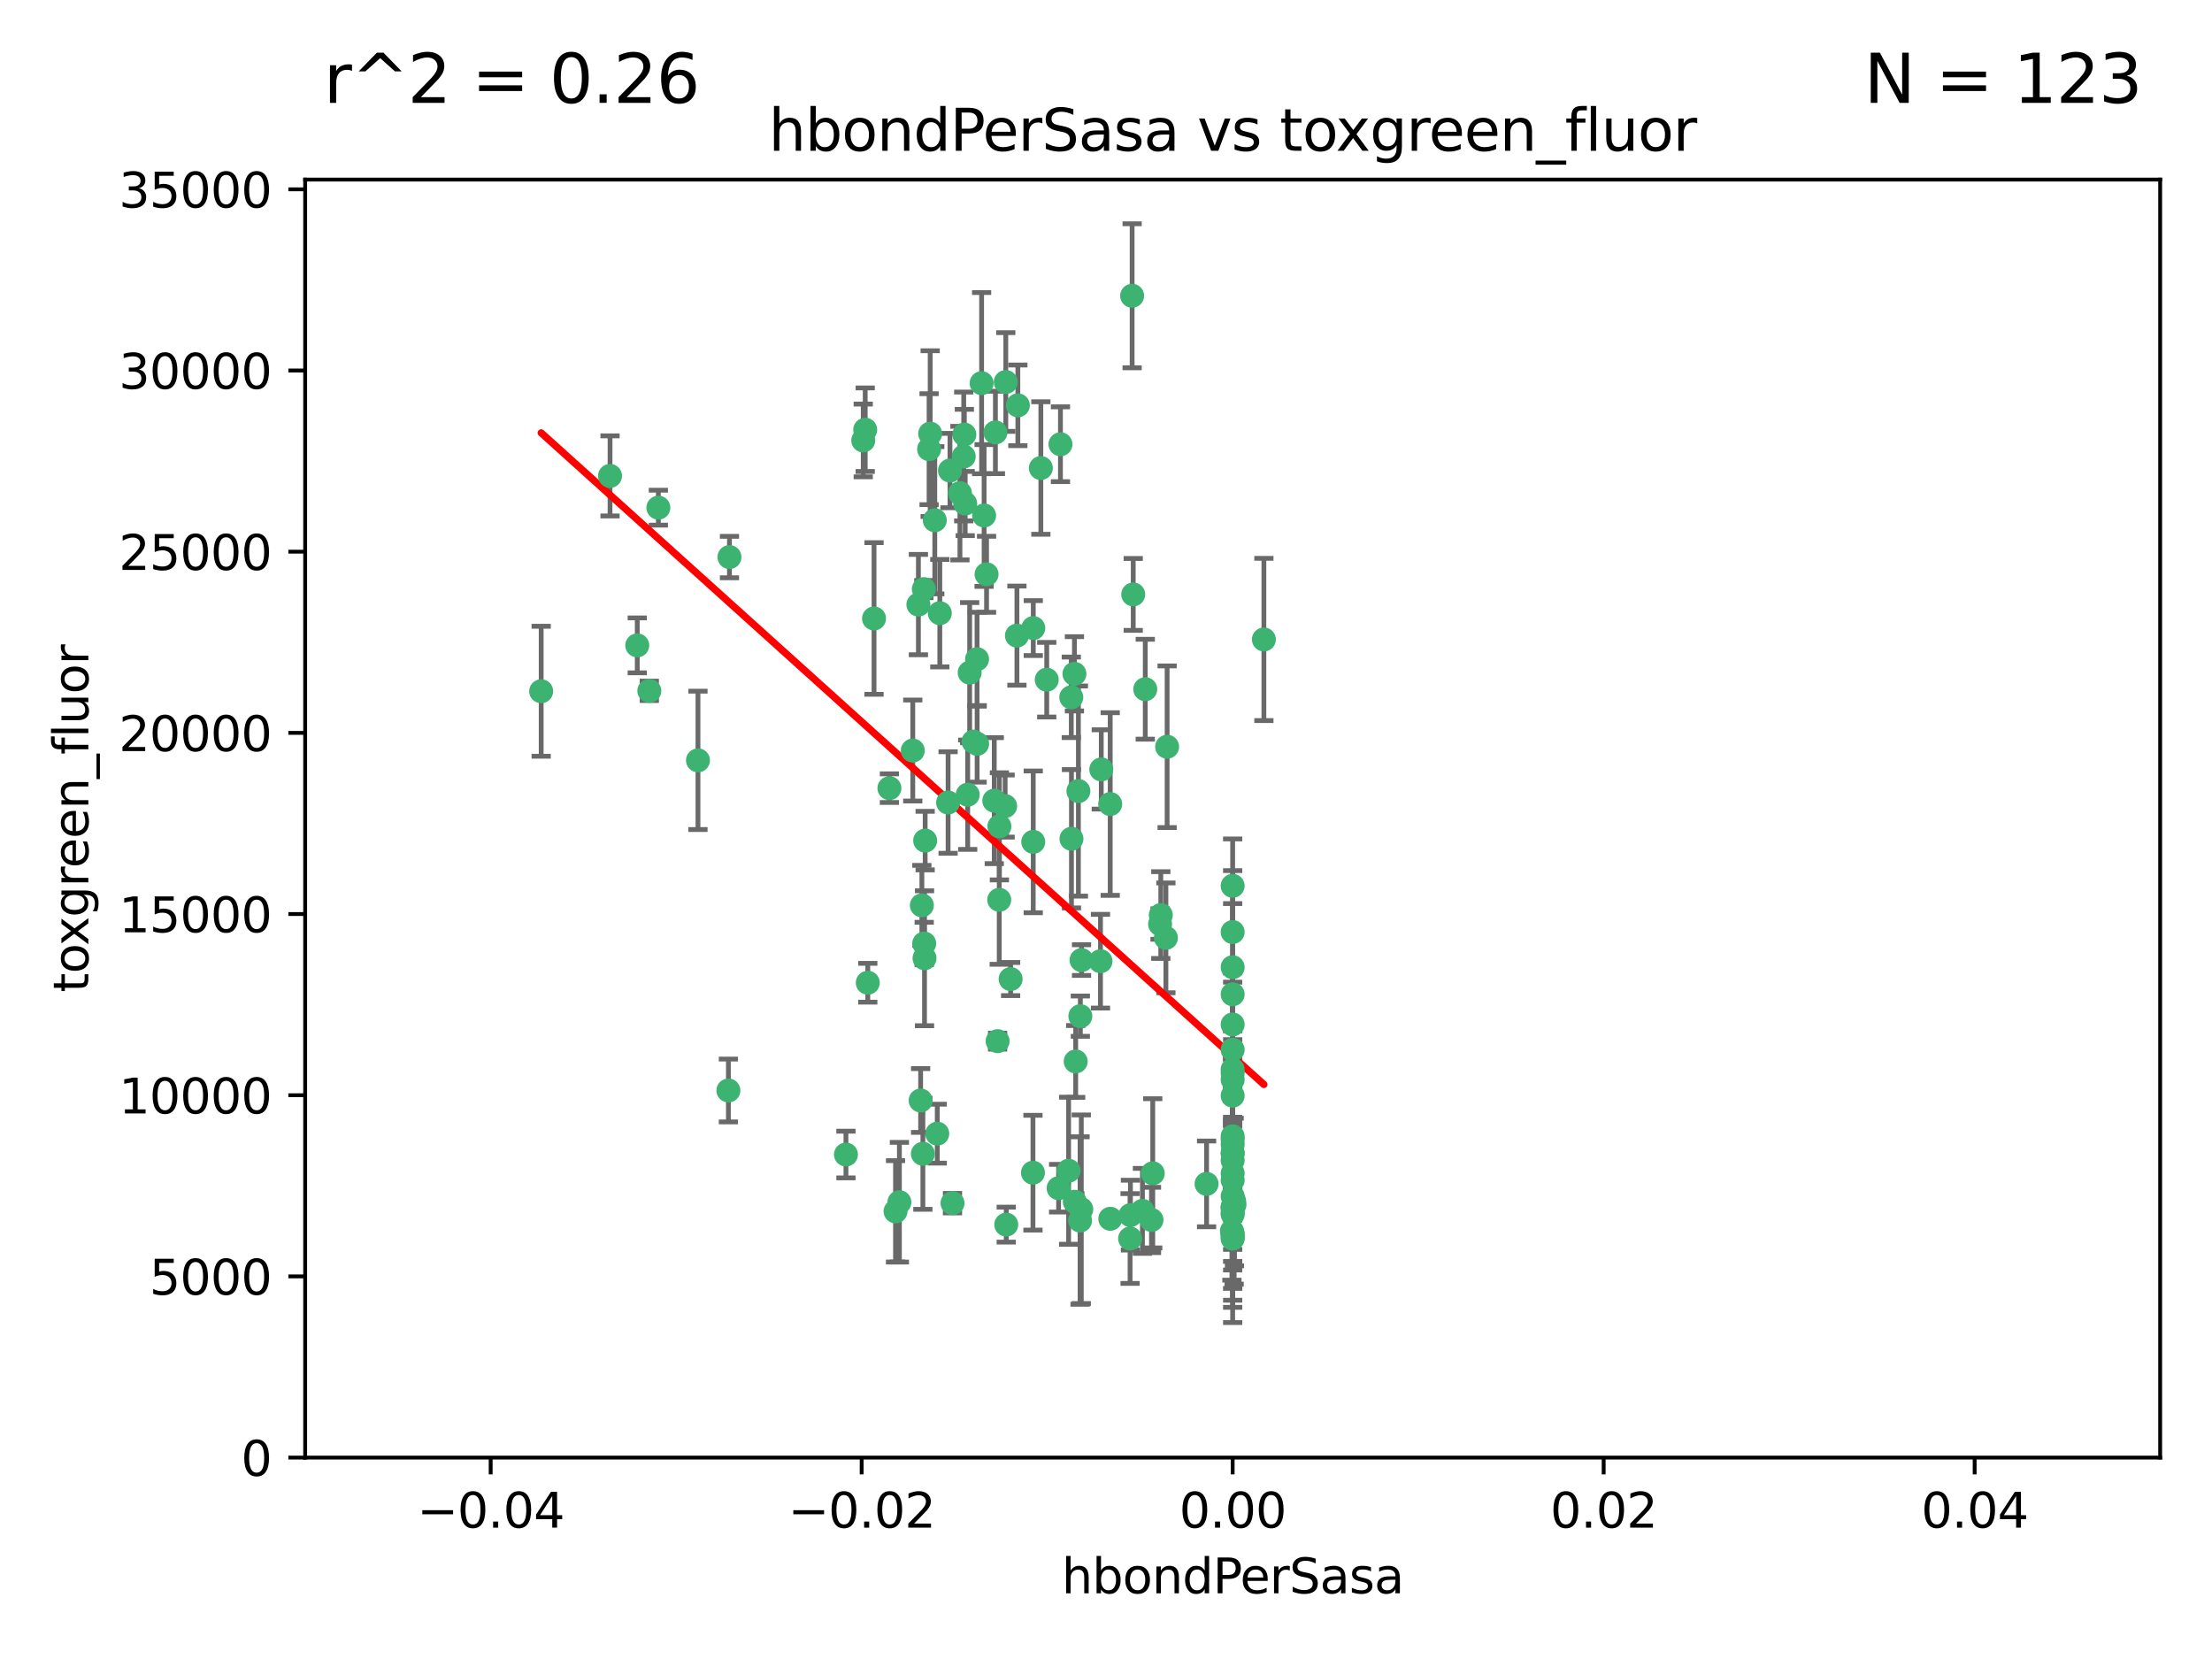 <?xml version="1.0" encoding="utf-8" standalone="no"?>
<!DOCTYPE svg PUBLIC "-//W3C//DTD SVG 1.1//EN"
  "http://www.w3.org/Graphics/SVG/1.1/DTD/svg11.dtd">
<svg xmlns:xlink="http://www.w3.org/1999/xlink" width="460.8pt" height="345.6pt" viewBox="0 0 460.8 345.6" xmlns="http://www.w3.org/2000/svg" version="1.1">
 <defs>
  <style type="text/css">*{stroke-linejoin: round; stroke-linecap: butt}</style>
 </defs>
 <g id="figure_1">
  <g id="patch_1">
   <path d="M 0 345.6 
L 460.8 345.6 
L 460.8 0 
L 0 0 
z
" style="fill: #ffffff"/>
  </g>
  <g id="axes_1">
   <g id="patch_2">
    <path d="M 63.571 303.64 
L 450 303.64 
L 450 37.411 
L 63.571 37.411 
z
" style="fill: #ffffff"/>
   </g>
   <g id="PathCollection_1">
    <defs>
     <path id="m1718dfe4d6" d="M 0 1.118 
C 0.297 1.118 0.581 1 0.791 0.791 
C 1 0.581 1.118 0.297 1.118 0 
C 1.118 -0.297 1 -0.581 0.791 -0.791 
C 0.581 -1 0.297 -1.118 0 -1.118 
C -0.297 -1.118 -0.581 -1 -0.791 -0.791 
C -1 -0.581 -1.118 -0.297 -1.118 0 
C -1.118 0.297 -1 0.581 -0.791 0.791 
C -0.581 1 -0.297 1.118 0 1.118 
z
" style="stroke: #3cb371"/>
    </defs>
    <g clip-path="url(#p1a303d0e34)">
     <use xlink:href="#m1718dfe4d6" x="197.895" y="98.026" style="fill: #3cb371; stroke: #3cb371"/>
     <use xlink:href="#m1718dfe4d6" x="200.763" y="95.094" style="fill: #3cb371; stroke: #3cb371"/>
     <use xlink:href="#m1718dfe4d6" x="180.24" y="89.516" style="fill: #3cb371; stroke: #3cb371"/>
     <use xlink:href="#m1718dfe4d6" x="209.523" y="79.578" style="fill: #3cb371; stroke: #3cb371"/>
     <use xlink:href="#m1718dfe4d6" x="151.96" y="116.045" style="fill: #3cb371; stroke: #3cb371"/>
     <use xlink:href="#m1718dfe4d6" x="199.974" y="102.727" style="fill: #3cb371; stroke: #3cb371"/>
     <use xlink:href="#m1718dfe4d6" x="182.078" y="128.839" style="fill: #3cb371; stroke: #3cb371"/>
     <use xlink:href="#m1718dfe4d6" x="203.536" y="137.321" style="fill: #3cb371; stroke: #3cb371"/>
     <use xlink:href="#m1718dfe4d6" x="145.4" y="158.394" style="fill: #3cb371; stroke: #3cb371"/>
     <use xlink:href="#m1718dfe4d6" x="179.827" y="91.754" style="fill: #3cb371; stroke: #3cb371"/>
     <use xlink:href="#m1718dfe4d6" x="191.319" y="125.947" style="fill: #3cb371; stroke: #3cb371"/>
     <use xlink:href="#m1718dfe4d6" x="202.808" y="154.483" style="fill: #3cb371; stroke: #3cb371"/>
     <use xlink:href="#m1718dfe4d6" x="205.007" y="107.386" style="fill: #3cb371; stroke: #3cb371"/>
     <use xlink:href="#m1718dfe4d6" x="205.518" y="119.635" style="fill: #3cb371; stroke: #3cb371"/>
     <use xlink:href="#m1718dfe4d6" x="204.488" y="79.819" style="fill: #3cb371; stroke: #3cb371"/>
     <use xlink:href="#m1718dfe4d6" x="192.451" y="122.72" style="fill: #3cb371; stroke: #3cb371"/>
     <use xlink:href="#m1718dfe4d6" x="210.532" y="203.953" style="fill: #3cb371; stroke: #3cb371"/>
     <use xlink:href="#m1718dfe4d6" x="132.752" y="134.443" style="fill: #3cb371; stroke: #3cb371"/>
     <use xlink:href="#m1718dfe4d6" x="207.363" y="90.084" style="fill: #3cb371; stroke: #3cb371"/>
     <use xlink:href="#m1718dfe4d6" x="203.554" y="154.954" style="fill: #3cb371; stroke: #3cb371"/>
     <use xlink:href="#m1718dfe4d6" x="201.069" y="104.896" style="fill: #3cb371; stroke: #3cb371"/>
     <use xlink:href="#m1718dfe4d6" x="190.148" y="156.348" style="fill: #3cb371; stroke: #3cb371"/>
     <use xlink:href="#m1718dfe4d6" x="137.148" y="105.756" style="fill: #3cb371; stroke: #3cb371"/>
     <use xlink:href="#m1718dfe4d6" x="216.829" y="97.498" style="fill: #3cb371; stroke: #3cb371"/>
     <use xlink:href="#m1718dfe4d6" x="220.913" y="92.545" style="fill: #3cb371; stroke: #3cb371"/>
     <use xlink:href="#m1718dfe4d6" x="201.591" y="165.548" style="fill: #3cb371; stroke: #3cb371"/>
     <use xlink:href="#m1718dfe4d6" x="135.266" y="143.916" style="fill: #3cb371; stroke: #3cb371"/>
     <use xlink:href="#m1718dfe4d6" x="193.773" y="90.332" style="fill: #3cb371; stroke: #3cb371"/>
     <use xlink:href="#m1718dfe4d6" x="225.058" y="211.686" style="fill: #3cb371; stroke: #3cb371"/>
     <use xlink:href="#m1718dfe4d6" x="215.185" y="244.292" style="fill: #3cb371; stroke: #3cb371"/>
     <use xlink:href="#m1718dfe4d6" x="225.302" y="200.005" style="fill: #3cb371; stroke: #3cb371"/>
     <use xlink:href="#m1718dfe4d6" x="215.253" y="130.84" style="fill: #3cb371; stroke: #3cb371"/>
     <use xlink:href="#m1718dfe4d6" x="209.62" y="255.109" style="fill: #3cb371; stroke: #3cb371"/>
     <use xlink:href="#m1718dfe4d6" x="192.595" y="199.62" style="fill: #3cb371; stroke: #3cb371"/>
     <use xlink:href="#m1718dfe4d6" x="215.242" y="175.376" style="fill: #3cb371; stroke: #3cb371"/>
     <use xlink:href="#m1718dfe4d6" x="194.735" y="108.373" style="fill: #3cb371; stroke: #3cb371"/>
     <use xlink:href="#m1718dfe4d6" x="223.825" y="140.37" style="fill: #3cb371; stroke: #3cb371"/>
     <use xlink:href="#m1718dfe4d6" x="197.506" y="167.179" style="fill: #3cb371; stroke: #3cb371"/>
     <use xlink:href="#m1718dfe4d6" x="209.388" y="167.916" style="fill: #3cb371; stroke: #3cb371"/>
     <use xlink:href="#m1718dfe4d6" x="193.547" y="93.572" style="fill: #3cb371; stroke: #3cb371"/>
     <use xlink:href="#m1718dfe4d6" x="195.78" y="127.738" style="fill: #3cb371; stroke: #3cb371"/>
     <use xlink:href="#m1718dfe4d6" x="223.169" y="145.262" style="fill: #3cb371; stroke: #3cb371"/>
     <use xlink:href="#m1718dfe4d6" x="224.998" y="254.258" style="fill: #3cb371; stroke: #3cb371"/>
     <use xlink:href="#m1718dfe4d6" x="208.159" y="187.448" style="fill: #3cb371; stroke: #3cb371"/>
     <use xlink:href="#m1718dfe4d6" x="201.999" y="140.122" style="fill: #3cb371; stroke: #3cb371"/>
     <use xlink:href="#m1718dfe4d6" x="191.785" y="229.253" style="fill: #3cb371; stroke: #3cb371"/>
     <use xlink:href="#m1718dfe4d6" x="198.424" y="250.635" style="fill: #3cb371; stroke: #3cb371"/>
     <use xlink:href="#m1718dfe4d6" x="222.612" y="243.887" style="fill: #3cb371; stroke: #3cb371"/>
     <use xlink:href="#m1718dfe4d6" x="242.88" y="195.371" style="fill: #3cb371; stroke: #3cb371"/>
     <use xlink:href="#m1718dfe4d6" x="235.844" y="61.614" style="fill: #3cb371; stroke: #3cb371"/>
     <use xlink:href="#m1718dfe4d6" x="239.875" y="254.138" style="fill: #3cb371; stroke: #3cb371"/>
     <use xlink:href="#m1718dfe4d6" x="256.786" y="258.016" style="fill: #3cb371; stroke: #3cb371"/>
     <use xlink:href="#m1718dfe4d6" x="192.043" y="188.597" style="fill: #3cb371; stroke: #3cb371"/>
     <use xlink:href="#m1718dfe4d6" x="241.816" y="190.622" style="fill: #3cb371; stroke: #3cb371"/>
     <use xlink:href="#m1718dfe4d6" x="212.037" y="84.44" style="fill: #3cb371; stroke: #3cb371"/>
     <use xlink:href="#m1718dfe4d6" x="211.844" y="132.411" style="fill: #3cb371; stroke: #3cb371"/>
     <use xlink:href="#m1718dfe4d6" x="207.124" y="166.79" style="fill: #3cb371; stroke: #3cb371"/>
     <use xlink:href="#m1718dfe4d6" x="223.905" y="250.352" style="fill: #3cb371; stroke: #3cb371"/>
     <use xlink:href="#m1718dfe4d6" x="207.819" y="216.89" style="fill: #3cb371; stroke: #3cb371"/>
     <use xlink:href="#m1718dfe4d6" x="231.293" y="253.893" style="fill: #3cb371; stroke: #3cb371"/>
     <use xlink:href="#m1718dfe4d6" x="220.527" y="247.522" style="fill: #3cb371; stroke: #3cb371"/>
     <use xlink:href="#m1718dfe4d6" x="127.081" y="99.14" style="fill: #3cb371; stroke: #3cb371"/>
     <use xlink:href="#m1718dfe4d6" x="186.556" y="252.344" style="fill: #3cb371; stroke: #3cb371"/>
     <use xlink:href="#m1718dfe4d6" x="180.776" y="204.723" style="fill: #3cb371; stroke: #3cb371"/>
     <use xlink:href="#m1718dfe4d6" x="185.282" y="164.19" style="fill: #3cb371; stroke: #3cb371"/>
     <use xlink:href="#m1718dfe4d6" x="243.133" y="155.561" style="fill: #3cb371; stroke: #3cb371"/>
     <use xlink:href="#m1718dfe4d6" x="112.736" y="143.999" style="fill: #3cb371; stroke: #3cb371"/>
     <use xlink:href="#m1718dfe4d6" x="187.361" y="250.441" style="fill: #3cb371; stroke: #3cb371"/>
     <use xlink:href="#m1718dfe4d6" x="208.195" y="172.143" style="fill: #3cb371; stroke: #3cb371"/>
     <use xlink:href="#m1718dfe4d6" x="263.292" y="133.213" style="fill: #3cb371; stroke: #3cb371"/>
     <use xlink:href="#m1718dfe4d6" x="200.892" y="90.523" style="fill: #3cb371; stroke: #3cb371"/>
     <use xlink:href="#m1718dfe4d6" x="256.786" y="251.387" style="fill: #3cb371; stroke: #3cb371"/>
     <use xlink:href="#m1718dfe4d6" x="229.414" y="160.289" style="fill: #3cb371; stroke: #3cb371"/>
     <use xlink:href="#m1718dfe4d6" x="192.527" y="196.552" style="fill: #3cb371; stroke: #3cb371"/>
     <use xlink:href="#m1718dfe4d6" x="257.163" y="250.967" style="fill: #3cb371; stroke: #3cb371"/>
     <use xlink:href="#m1718dfe4d6" x="195.25" y="236.161" style="fill: #3cb371; stroke: #3cb371"/>
     <use xlink:href="#m1718dfe4d6" x="225.253" y="251.902" style="fill: #3cb371; stroke: #3cb371"/>
     <use xlink:href="#m1718dfe4d6" x="235.418" y="258.008" style="fill: #3cb371; stroke: #3cb371"/>
     <use xlink:href="#m1718dfe4d6" x="224.086" y="221.118" style="fill: #3cb371; stroke: #3cb371"/>
     <use xlink:href="#m1718dfe4d6" x="223.205" y="174.728" style="fill: #3cb371; stroke: #3cb371"/>
     <use xlink:href="#m1718dfe4d6" x="192.253" y="240.35" style="fill: #3cb371; stroke: #3cb371"/>
     <use xlink:href="#m1718dfe4d6" x="256.786" y="237.366" style="fill: #3cb371; stroke: #3cb371"/>
     <use xlink:href="#m1718dfe4d6" x="240.137" y="244.424" style="fill: #3cb371; stroke: #3cb371"/>
     <use xlink:href="#m1718dfe4d6" x="218.054" y="141.593" style="fill: #3cb371; stroke: #3cb371"/>
     <use xlink:href="#m1718dfe4d6" x="192.729" y="175.112" style="fill: #3cb371; stroke: #3cb371"/>
     <use xlink:href="#m1718dfe4d6" x="256.786" y="207.131" style="fill: #3cb371; stroke: #3cb371"/>
     <use xlink:href="#m1718dfe4d6" x="256.786" y="194.16" style="fill: #3cb371; stroke: #3cb371"/>
     <use xlink:href="#m1718dfe4d6" x="241.666" y="192.502" style="fill: #3cb371; stroke: #3cb371"/>
     <use xlink:href="#m1718dfe4d6" x="256.786" y="251.524" style="fill: #3cb371; stroke: #3cb371"/>
     <use xlink:href="#m1718dfe4d6" x="256.786" y="224.911" style="fill: #3cb371; stroke: #3cb371"/>
     <use xlink:href="#m1718dfe4d6" x="256.786" y="236.725" style="fill: #3cb371; stroke: #3cb371"/>
     <use xlink:href="#m1718dfe4d6" x="257.097" y="250.228" style="fill: #3cb371; stroke: #3cb371"/>
     <use xlink:href="#m1718dfe4d6" x="256.786" y="256.937" style="fill: #3cb371; stroke: #3cb371"/>
     <use xlink:href="#m1718dfe4d6" x="256.786" y="218.674" style="fill: #3cb371; stroke: #3cb371"/>
     <use xlink:href="#m1718dfe4d6" x="224.65" y="164.794" style="fill: #3cb371; stroke: #3cb371"/>
     <use xlink:href="#m1718dfe4d6" x="238.58" y="143.576" style="fill: #3cb371; stroke: #3cb371"/>
     <use xlink:href="#m1718dfe4d6" x="256.786" y="257.808" style="fill: #3cb371; stroke: #3cb371"/>
     <use xlink:href="#m1718dfe4d6" x="229.252" y="200.236" style="fill: #3cb371; stroke: #3cb371"/>
     <use xlink:href="#m1718dfe4d6" x="256.786" y="245.856" style="fill: #3cb371; stroke: #3cb371"/>
     <use xlink:href="#m1718dfe4d6" x="256.786" y="238.42" style="fill: #3cb371; stroke: #3cb371"/>
     <use xlink:href="#m1718dfe4d6" x="256.786" y="257.211" style="fill: #3cb371; stroke: #3cb371"/>
     <use xlink:href="#m1718dfe4d6" x="237.99" y="252.246" style="fill: #3cb371; stroke: #3cb371"/>
     <use xlink:href="#m1718dfe4d6" x="176.227" y="240.511" style="fill: #3cb371; stroke: #3cb371"/>
     <use xlink:href="#m1718dfe4d6" x="256.786" y="240.162" style="fill: #3cb371; stroke: #3cb371"/>
     <use xlink:href="#m1718dfe4d6" x="235.49" y="253.135" style="fill: #3cb371; stroke: #3cb371"/>
     <use xlink:href="#m1718dfe4d6" x="256.786" y="251.838" style="fill: #3cb371; stroke: #3cb371"/>
     <use xlink:href="#m1718dfe4d6" x="231.277" y="167.495" style="fill: #3cb371; stroke: #3cb371"/>
     <use xlink:href="#m1718dfe4d6" x="256.633" y="256.438" style="fill: #3cb371; stroke: #3cb371"/>
     <use xlink:href="#m1718dfe4d6" x="256.786" y="252.723" style="fill: #3cb371; stroke: #3cb371"/>
     <use xlink:href="#m1718dfe4d6" x="256.786" y="223.562" style="fill: #3cb371; stroke: #3cb371"/>
     <use xlink:href="#m1718dfe4d6" x="256.786" y="244.428" style="fill: #3cb371; stroke: #3cb371"/>
     <use xlink:href="#m1718dfe4d6" x="256.786" y="249.211" style="fill: #3cb371; stroke: #3cb371"/>
     <use xlink:href="#m1718dfe4d6" x="151.737" y="227.169" style="fill: #3cb371; stroke: #3cb371"/>
     <use xlink:href="#m1718dfe4d6" x="236.073" y="123.828" style="fill: #3cb371; stroke: #3cb371"/>
     <use xlink:href="#m1718dfe4d6" x="256.786" y="240.314" style="fill: #3cb371; stroke: #3cb371"/>
     <use xlink:href="#m1718dfe4d6" x="256.786" y="241.718" style="fill: #3cb371; stroke: #3cb371"/>
     <use xlink:href="#m1718dfe4d6" x="256.786" y="252.978" style="fill: #3cb371; stroke: #3cb371"/>
     <use xlink:href="#m1718dfe4d6" x="256.786" y="222.785" style="fill: #3cb371; stroke: #3cb371"/>
     <use xlink:href="#m1718dfe4d6" x="256.786" y="201.488" style="fill: #3cb371; stroke: #3cb371"/>
     <use xlink:href="#m1718dfe4d6" x="256.786" y="184.534" style="fill: #3cb371; stroke: #3cb371"/>
     <use xlink:href="#m1718dfe4d6" x="251.352" y="246.624" style="fill: #3cb371; stroke: #3cb371"/>
     <use xlink:href="#m1718dfe4d6" x="256.786" y="213.42" style="fill: #3cb371; stroke: #3cb371"/>
     <use xlink:href="#m1718dfe4d6" x="256.786" y="228.248" style="fill: #3cb371; stroke: #3cb371"/>
    </g>
   </g>
   <g id="matplotlib.axis_1">
    <g id="xtick_1">
     <g id="line2d_1">
      <defs>
       <path id="mb096d67714" d="M 0 0 
L 0 3.5 
" style="stroke: #000000; stroke-width: 0.8"/>
      </defs>
      <g>
       <use xlink:href="#mb096d67714" x="102.214" y="303.64" style="stroke: #000000; stroke-width: 0.8"/>
      </g>
     </g>
     <g id="text_1">
      <!-- −0.04 -->
      <g transform="translate(86.891 318.238)scale(0.1 -0.1)">
       <defs>
        <path id="DejaVuSans-2212" d="M 678 2272 
L 4684 2272 
L 4684 1741 
L 678 1741 
L 678 2272 
z
" transform="scale(0.016)"/>
        <path id="DejaVuSans-30" d="M 2034 4250 
Q 1547 4250 1301 3770 
Q 1056 3291 1056 2328 
Q 1056 1369 1301 889 
Q 1547 409 2034 409 
Q 2525 409 2770 889 
Q 3016 1369 3016 2328 
Q 3016 3291 2770 3770 
Q 2525 4250 2034 4250 
z
M 2034 4750 
Q 2819 4750 3233 4129 
Q 3647 3509 3647 2328 
Q 3647 1150 3233 529 
Q 2819 -91 2034 -91 
Q 1250 -91 836 529 
Q 422 1150 422 2328 
Q 422 3509 836 4129 
Q 1250 4750 2034 4750 
z
" transform="scale(0.016)"/>
        <path id="DejaVuSans-2e" d="M 684 794 
L 1344 794 
L 1344 0 
L 684 0 
L 684 794 
z
" transform="scale(0.016)"/>
        <path id="DejaVuSans-34" d="M 2419 4116 
L 825 1625 
L 2419 1625 
L 2419 4116 
z
M 2253 4666 
L 3047 4666 
L 3047 1625 
L 3713 1625 
L 3713 1100 
L 3047 1100 
L 3047 0 
L 2419 0 
L 2419 1100 
L 313 1100 
L 313 1709 
L 2253 4666 
z
" transform="scale(0.016)"/>
       </defs>
       <use xlink:href="#DejaVuSans-2212"/>
       <use xlink:href="#DejaVuSans-30" x="83.789"/>
       <use xlink:href="#DejaVuSans-2e" x="147.412"/>
       <use xlink:href="#DejaVuSans-30" x="179.199"/>
       <use xlink:href="#DejaVuSans-34" x="242.822"/>
      </g>
     </g>
    </g>
    <g id="xtick_2">
     <g id="line2d_2">
      <g>
       <use xlink:href="#mb096d67714" x="179.5" y="303.64" style="stroke: #000000; stroke-width: 0.8"/>
      </g>
     </g>
     <g id="text_2">
      <!-- −0.02 -->
      <g transform="translate(164.177 318.238)scale(0.1 -0.1)">
       <defs>
        <path id="DejaVuSans-32" d="M 1228 531 
L 3431 531 
L 3431 0 
L 469 0 
L 469 531 
Q 828 903 1448 1529 
Q 2069 2156 2228 2338 
Q 2531 2678 2651 2914 
Q 2772 3150 2772 3378 
Q 2772 3750 2511 3984 
Q 2250 4219 1831 4219 
Q 1534 4219 1204 4116 
Q 875 4013 500 3803 
L 500 4441 
Q 881 4594 1212 4672 
Q 1544 4750 1819 4750 
Q 2544 4750 2975 4387 
Q 3406 4025 3406 3419 
Q 3406 3131 3298 2873 
Q 3191 2616 2906 2266 
Q 2828 2175 2409 1742 
Q 1991 1309 1228 531 
z
" transform="scale(0.016)"/>
       </defs>
       <use xlink:href="#DejaVuSans-2212"/>
       <use xlink:href="#DejaVuSans-30" x="83.789"/>
       <use xlink:href="#DejaVuSans-2e" x="147.412"/>
       <use xlink:href="#DejaVuSans-30" x="179.199"/>
       <use xlink:href="#DejaVuSans-32" x="242.822"/>
      </g>
     </g>
    </g>
    <g id="xtick_3">
     <g id="line2d_3">
      <g>
       <use xlink:href="#mb096d67714" x="256.786" y="303.64" style="stroke: #000000; stroke-width: 0.8"/>
      </g>
     </g>
     <g id="text_3">
      <!-- 0.00 -->
      <g transform="translate(245.653 318.238)scale(0.1 -0.1)">
       <use xlink:href="#DejaVuSans-30"/>
       <use xlink:href="#DejaVuSans-2e" x="63.623"/>
       <use xlink:href="#DejaVuSans-30" x="95.41"/>
       <use xlink:href="#DejaVuSans-30" x="159.033"/>
      </g>
     </g>
    </g>
    <g id="xtick_4">
     <g id="line2d_4">
      <g>
       <use xlink:href="#mb096d67714" x="334.071" y="303.64" style="stroke: #000000; stroke-width: 0.8"/>
      </g>
     </g>
     <g id="text_4">
      <!-- 0.02 -->
      <g transform="translate(322.939 318.238)scale(0.1 -0.1)">
       <use xlink:href="#DejaVuSans-30"/>
       <use xlink:href="#DejaVuSans-2e" x="63.623"/>
       <use xlink:href="#DejaVuSans-30" x="95.41"/>
       <use xlink:href="#DejaVuSans-32" x="159.033"/>
      </g>
     </g>
    </g>
    <g id="xtick_5">
     <g id="line2d_5">
      <g>
       <use xlink:href="#mb096d67714" x="411.357" y="303.64" style="stroke: #000000; stroke-width: 0.8"/>
      </g>
     </g>
     <g id="text_5">
      <!-- 0.04 -->
      <g transform="translate(400.224 318.238)scale(0.1 -0.1)">
       <use xlink:href="#DejaVuSans-30"/>
       <use xlink:href="#DejaVuSans-2e" x="63.623"/>
       <use xlink:href="#DejaVuSans-30" x="95.41"/>
       <use xlink:href="#DejaVuSans-34" x="159.033"/>
      </g>
     </g>
    </g>
    <g id="text_6">
     <!-- hbondPerSasa -->
     <g transform="translate(221.168 331.917)scale(0.1 -0.1)">
      <defs>
       <path id="DejaVuSans-68" d="M 3513 2113 
L 3513 0 
L 2938 0 
L 2938 2094 
Q 2938 2591 2744 2837 
Q 2550 3084 2163 3084 
Q 1697 3084 1428 2787 
Q 1159 2491 1159 1978 
L 1159 0 
L 581 0 
L 581 4863 
L 1159 4863 
L 1159 2956 
Q 1366 3272 1645 3428 
Q 1925 3584 2291 3584 
Q 2894 3584 3203 3211 
Q 3513 2838 3513 2113 
z
" transform="scale(0.016)"/>
       <path id="DejaVuSans-62" d="M 3116 1747 
Q 3116 2381 2855 2742 
Q 2594 3103 2138 3103 
Q 1681 3103 1420 2742 
Q 1159 2381 1159 1747 
Q 1159 1113 1420 752 
Q 1681 391 2138 391 
Q 2594 391 2855 752 
Q 3116 1113 3116 1747 
z
M 1159 2969 
Q 1341 3281 1617 3432 
Q 1894 3584 2278 3584 
Q 2916 3584 3314 3078 
Q 3713 2572 3713 1747 
Q 3713 922 3314 415 
Q 2916 -91 2278 -91 
Q 1894 -91 1617 61 
Q 1341 213 1159 525 
L 1159 0 
L 581 0 
L 581 4863 
L 1159 4863 
L 1159 2969 
z
" transform="scale(0.016)"/>
       <path id="DejaVuSans-6f" d="M 1959 3097 
Q 1497 3097 1228 2736 
Q 959 2375 959 1747 
Q 959 1119 1226 758 
Q 1494 397 1959 397 
Q 2419 397 2687 759 
Q 2956 1122 2956 1747 
Q 2956 2369 2687 2733 
Q 2419 3097 1959 3097 
z
M 1959 3584 
Q 2709 3584 3137 3096 
Q 3566 2609 3566 1747 
Q 3566 888 3137 398 
Q 2709 -91 1959 -91 
Q 1206 -91 779 398 
Q 353 888 353 1747 
Q 353 2609 779 3096 
Q 1206 3584 1959 3584 
z
" transform="scale(0.016)"/>
       <path id="DejaVuSans-6e" d="M 3513 2113 
L 3513 0 
L 2938 0 
L 2938 2094 
Q 2938 2591 2744 2837 
Q 2550 3084 2163 3084 
Q 1697 3084 1428 2787 
Q 1159 2491 1159 1978 
L 1159 0 
L 581 0 
L 581 3500 
L 1159 3500 
L 1159 2956 
Q 1366 3272 1645 3428 
Q 1925 3584 2291 3584 
Q 2894 3584 3203 3211 
Q 3513 2838 3513 2113 
z
" transform="scale(0.016)"/>
       <path id="DejaVuSans-64" d="M 2906 2969 
L 2906 4863 
L 3481 4863 
L 3481 0 
L 2906 0 
L 2906 525 
Q 2725 213 2448 61 
Q 2172 -91 1784 -91 
Q 1150 -91 751 415 
Q 353 922 353 1747 
Q 353 2572 751 3078 
Q 1150 3584 1784 3584 
Q 2172 3584 2448 3432 
Q 2725 3281 2906 2969 
z
M 947 1747 
Q 947 1113 1208 752 
Q 1469 391 1925 391 
Q 2381 391 2643 752 
Q 2906 1113 2906 1747 
Q 2906 2381 2643 2742 
Q 2381 3103 1925 3103 
Q 1469 3103 1208 2742 
Q 947 2381 947 1747 
z
" transform="scale(0.016)"/>
       <path id="DejaVuSans-50" d="M 1259 4147 
L 1259 2394 
L 2053 2394 
Q 2494 2394 2734 2622 
Q 2975 2850 2975 3272 
Q 2975 3691 2734 3919 
Q 2494 4147 2053 4147 
L 1259 4147 
z
M 628 4666 
L 2053 4666 
Q 2838 4666 3239 4311 
Q 3641 3956 3641 3272 
Q 3641 2581 3239 2228 
Q 2838 1875 2053 1875 
L 1259 1875 
L 1259 0 
L 628 0 
L 628 4666 
z
" transform="scale(0.016)"/>
       <path id="DejaVuSans-65" d="M 3597 1894 
L 3597 1613 
L 953 1613 
Q 991 1019 1311 708 
Q 1631 397 2203 397 
Q 2534 397 2845 478 
Q 3156 559 3463 722 
L 3463 178 
Q 3153 47 2828 -22 
Q 2503 -91 2169 -91 
Q 1331 -91 842 396 
Q 353 884 353 1716 
Q 353 2575 817 3079 
Q 1281 3584 2069 3584 
Q 2775 3584 3186 3129 
Q 3597 2675 3597 1894 
z
M 3022 2063 
Q 3016 2534 2758 2815 
Q 2500 3097 2075 3097 
Q 1594 3097 1305 2825 
Q 1016 2553 972 2059 
L 3022 2063 
z
" transform="scale(0.016)"/>
       <path id="DejaVuSans-72" d="M 2631 2963 
Q 2534 3019 2420 3045 
Q 2306 3072 2169 3072 
Q 1681 3072 1420 2755 
Q 1159 2438 1159 1844 
L 1159 0 
L 581 0 
L 581 3500 
L 1159 3500 
L 1159 2956 
Q 1341 3275 1631 3429 
Q 1922 3584 2338 3584 
Q 2397 3584 2469 3576 
Q 2541 3569 2628 3553 
L 2631 2963 
z
" transform="scale(0.016)"/>
       <path id="DejaVuSans-53" d="M 3425 4513 
L 3425 3897 
Q 3066 4069 2747 4153 
Q 2428 4238 2131 4238 
Q 1616 4238 1336 4038 
Q 1056 3838 1056 3469 
Q 1056 3159 1242 3001 
Q 1428 2844 1947 2747 
L 2328 2669 
Q 3034 2534 3370 2195 
Q 3706 1856 3706 1288 
Q 3706 609 3251 259 
Q 2797 -91 1919 -91 
Q 1588 -91 1214 -16 
Q 841 59 441 206 
L 441 856 
Q 825 641 1194 531 
Q 1563 422 1919 422 
Q 2459 422 2753 634 
Q 3047 847 3047 1241 
Q 3047 1584 2836 1778 
Q 2625 1972 2144 2069 
L 1759 2144 
Q 1053 2284 737 2584 
Q 422 2884 422 3419 
Q 422 4038 858 4394 
Q 1294 4750 2059 4750 
Q 2388 4750 2728 4690 
Q 3069 4631 3425 4513 
z
" transform="scale(0.016)"/>
       <path id="DejaVuSans-61" d="M 2194 1759 
Q 1497 1759 1228 1600 
Q 959 1441 959 1056 
Q 959 750 1161 570 
Q 1363 391 1709 391 
Q 2188 391 2477 730 
Q 2766 1069 2766 1631 
L 2766 1759 
L 2194 1759 
z
M 3341 1997 
L 3341 0 
L 2766 0 
L 2766 531 
Q 2569 213 2275 61 
Q 1981 -91 1556 -91 
Q 1019 -91 701 211 
Q 384 513 384 1019 
Q 384 1609 779 1909 
Q 1175 2209 1959 2209 
L 2766 2209 
L 2766 2266 
Q 2766 2663 2505 2880 
Q 2244 3097 1772 3097 
Q 1472 3097 1187 3025 
Q 903 2953 641 2809 
L 641 3341 
Q 956 3463 1253 3523 
Q 1550 3584 1831 3584 
Q 2591 3584 2966 3190 
Q 3341 2797 3341 1997 
z
" transform="scale(0.016)"/>
       <path id="DejaVuSans-73" d="M 2834 3397 
L 2834 2853 
Q 2591 2978 2328 3040 
Q 2066 3103 1784 3103 
Q 1356 3103 1142 2972 
Q 928 2841 928 2578 
Q 928 2378 1081 2264 
Q 1234 2150 1697 2047 
L 1894 2003 
Q 2506 1872 2764 1633 
Q 3022 1394 3022 966 
Q 3022 478 2636 193 
Q 2250 -91 1575 -91 
Q 1294 -91 989 -36 
Q 684 19 347 128 
L 347 722 
Q 666 556 975 473 
Q 1284 391 1588 391 
Q 1994 391 2212 530 
Q 2431 669 2431 922 
Q 2431 1156 2273 1281 
Q 2116 1406 1581 1522 
L 1381 1569 
Q 847 1681 609 1914 
Q 372 2147 372 2553 
Q 372 3047 722 3315 
Q 1072 3584 1716 3584 
Q 2034 3584 2315 3537 
Q 2597 3491 2834 3397 
z
" transform="scale(0.016)"/>
      </defs>
      <use xlink:href="#DejaVuSans-68"/>
      <use xlink:href="#DejaVuSans-62" x="63.379"/>
      <use xlink:href="#DejaVuSans-6f" x="126.855"/>
      <use xlink:href="#DejaVuSans-6e" x="188.037"/>
      <use xlink:href="#DejaVuSans-64" x="251.416"/>
      <use xlink:href="#DejaVuSans-50" x="314.893"/>
      <use xlink:href="#DejaVuSans-65" x="371.57"/>
      <use xlink:href="#DejaVuSans-72" x="433.094"/>
      <use xlink:href="#DejaVuSans-53" x="474.207"/>
      <use xlink:href="#DejaVuSans-61" x="537.684"/>
      <use xlink:href="#DejaVuSans-73" x="598.963"/>
      <use xlink:href="#DejaVuSans-61" x="651.062"/>
     </g>
    </g>
   </g>
   <g id="matplotlib.axis_2">
    <g id="ytick_1">
     <g id="line2d_6">
      <defs>
       <path id="mc92943badb" d="M 0 0 
L -3.5 0 
" style="stroke: #000000; stroke-width: 0.8"/>
      </defs>
      <g>
       <use xlink:href="#mc92943badb" x="63.571" y="303.64" style="stroke: #000000; stroke-width: 0.8"/>
      </g>
     </g>
     <g id="text_7">
      <!-- 0 -->
      <g transform="translate(50.209 307.439)scale(0.1 -0.1)">
       <use xlink:href="#DejaVuSans-30"/>
      </g>
     </g>
    </g>
    <g id="ytick_2">
     <g id="line2d_7">
      <g>
       <use xlink:href="#mc92943badb" x="63.571" y="265.897" style="stroke: #000000; stroke-width: 0.8"/>
      </g>
     </g>
     <g id="text_8">
      <!-- 5000 -->
      <g transform="translate(31.121 269.696)scale(0.1 -0.1)">
       <defs>
        <path id="DejaVuSans-35" d="M 691 4666 
L 3169 4666 
L 3169 4134 
L 1269 4134 
L 1269 2991 
Q 1406 3038 1543 3061 
Q 1681 3084 1819 3084 
Q 2600 3084 3056 2656 
Q 3513 2228 3513 1497 
Q 3513 744 3044 326 
Q 2575 -91 1722 -91 
Q 1428 -91 1123 -41 
Q 819 9 494 109 
L 494 744 
Q 775 591 1075 516 
Q 1375 441 1709 441 
Q 2250 441 2565 725 
Q 2881 1009 2881 1497 
Q 2881 1984 2565 2268 
Q 2250 2553 1709 2553 
Q 1456 2553 1204 2497 
Q 953 2441 691 2322 
L 691 4666 
z
" transform="scale(0.016)"/>
       </defs>
       <use xlink:href="#DejaVuSans-35"/>
       <use xlink:href="#DejaVuSans-30" x="63.623"/>
       <use xlink:href="#DejaVuSans-30" x="127.246"/>
       <use xlink:href="#DejaVuSans-30" x="190.869"/>
      </g>
     </g>
    </g>
    <g id="ytick_3">
     <g id="line2d_8">
      <g>
       <use xlink:href="#mc92943badb" x="63.571" y="228.154" style="stroke: #000000; stroke-width: 0.8"/>
      </g>
     </g>
     <g id="text_9">
      <!-- 10000 -->
      <g transform="translate(24.759 231.953)scale(0.1 -0.1)">
       <defs>
        <path id="DejaVuSans-31" d="M 794 531 
L 1825 531 
L 1825 4091 
L 703 3866 
L 703 4441 
L 1819 4666 
L 2450 4666 
L 2450 531 
L 3481 531 
L 3481 0 
L 794 0 
L 794 531 
z
" transform="scale(0.016)"/>
       </defs>
       <use xlink:href="#DejaVuSans-31"/>
       <use xlink:href="#DejaVuSans-30" x="63.623"/>
       <use xlink:href="#DejaVuSans-30" x="127.246"/>
       <use xlink:href="#DejaVuSans-30" x="190.869"/>
       <use xlink:href="#DejaVuSans-30" x="254.492"/>
      </g>
     </g>
    </g>
    <g id="ytick_4">
     <g id="line2d_9">
      <g>
       <use xlink:href="#mc92943badb" x="63.571" y="190.411" style="stroke: #000000; stroke-width: 0.8"/>
      </g>
     </g>
     <g id="text_10">
      <!-- 15000 -->
      <g transform="translate(24.759 194.21)scale(0.1 -0.1)">
       <use xlink:href="#DejaVuSans-31"/>
       <use xlink:href="#DejaVuSans-35" x="63.623"/>
       <use xlink:href="#DejaVuSans-30" x="127.246"/>
       <use xlink:href="#DejaVuSans-30" x="190.869"/>
       <use xlink:href="#DejaVuSans-30" x="254.492"/>
      </g>
     </g>
    </g>
    <g id="ytick_5">
     <g id="line2d_10">
      <g>
       <use xlink:href="#mc92943badb" x="63.571" y="152.668" style="stroke: #000000; stroke-width: 0.8"/>
      </g>
     </g>
     <g id="text_11">
      <!-- 20000 -->
      <g transform="translate(24.759 156.467)scale(0.1 -0.1)">
       <use xlink:href="#DejaVuSans-32"/>
       <use xlink:href="#DejaVuSans-30" x="63.623"/>
       <use xlink:href="#DejaVuSans-30" x="127.246"/>
       <use xlink:href="#DejaVuSans-30" x="190.869"/>
       <use xlink:href="#DejaVuSans-30" x="254.492"/>
      </g>
     </g>
    </g>
    <g id="ytick_6">
     <g id="line2d_11">
      <g>
       <use xlink:href="#mc92943badb" x="63.571" y="114.925" style="stroke: #000000; stroke-width: 0.8"/>
      </g>
     </g>
     <g id="text_12">
      <!-- 25000 -->
      <g transform="translate(24.759 118.724)scale(0.1 -0.1)">
       <use xlink:href="#DejaVuSans-32"/>
       <use xlink:href="#DejaVuSans-35" x="63.623"/>
       <use xlink:href="#DejaVuSans-30" x="127.246"/>
       <use xlink:href="#DejaVuSans-30" x="190.869"/>
       <use xlink:href="#DejaVuSans-30" x="254.492"/>
      </g>
     </g>
    </g>
    <g id="ytick_7">
     <g id="line2d_12">
      <g>
       <use xlink:href="#mc92943badb" x="63.571" y="77.181" style="stroke: #000000; stroke-width: 0.8"/>
      </g>
     </g>
     <g id="text_13">
      <!-- 30000 -->
      <g transform="translate(24.759 80.981)scale(0.1 -0.1)">
       <defs>
        <path id="DejaVuSans-33" d="M 2597 2516 
Q 3050 2419 3304 2112 
Q 3559 1806 3559 1356 
Q 3559 666 3084 287 
Q 2609 -91 1734 -91 
Q 1441 -91 1130 -33 
Q 819 25 488 141 
L 488 750 
Q 750 597 1062 519 
Q 1375 441 1716 441 
Q 2309 441 2620 675 
Q 2931 909 2931 1356 
Q 2931 1769 2642 2001 
Q 2353 2234 1838 2234 
L 1294 2234 
L 1294 2753 
L 1863 2753 
Q 2328 2753 2575 2939 
Q 2822 3125 2822 3475 
Q 2822 3834 2567 4026 
Q 2313 4219 1838 4219 
Q 1578 4219 1281 4162 
Q 984 4106 628 3988 
L 628 4550 
Q 988 4650 1302 4700 
Q 1616 4750 1894 4750 
Q 2613 4750 3031 4423 
Q 3450 4097 3450 3541 
Q 3450 3153 3228 2886 
Q 3006 2619 2597 2516 
z
" transform="scale(0.016)"/>
       </defs>
       <use xlink:href="#DejaVuSans-33"/>
       <use xlink:href="#DejaVuSans-30" x="63.623"/>
       <use xlink:href="#DejaVuSans-30" x="127.246"/>
       <use xlink:href="#DejaVuSans-30" x="190.869"/>
       <use xlink:href="#DejaVuSans-30" x="254.492"/>
      </g>
     </g>
    </g>
    <g id="ytick_8">
     <g id="line2d_13">
      <g>
       <use xlink:href="#mc92943badb" x="63.571" y="39.438" style="stroke: #000000; stroke-width: 0.8"/>
      </g>
     </g>
     <g id="text_14">
      <!-- 35000 -->
      <g transform="translate(24.759 43.238)scale(0.1 -0.1)">
       <use xlink:href="#DejaVuSans-33"/>
       <use xlink:href="#DejaVuSans-35" x="63.623"/>
       <use xlink:href="#DejaVuSans-30" x="127.246"/>
       <use xlink:href="#DejaVuSans-30" x="190.869"/>
       <use xlink:href="#DejaVuSans-30" x="254.492"/>
      </g>
     </g>
    </g>
    <g id="text_15">
     <!-- toxgreen_fluor -->
     <g transform="translate(18.401 206.72)rotate(-90)scale(0.1 -0.1)">
      <defs>
       <path id="DejaVuSans-74" d="M 1172 4494 
L 1172 3500 
L 2356 3500 
L 2356 3053 
L 1172 3053 
L 1172 1153 
Q 1172 725 1289 603 
Q 1406 481 1766 481 
L 2356 481 
L 2356 0 
L 1766 0 
Q 1100 0 847 248 
Q 594 497 594 1153 
L 594 3053 
L 172 3053 
L 172 3500 
L 594 3500 
L 594 4494 
L 1172 4494 
z
" transform="scale(0.016)"/>
       <path id="DejaVuSans-78" d="M 3513 3500 
L 2247 1797 
L 3578 0 
L 2900 0 
L 1881 1375 
L 863 0 
L 184 0 
L 1544 1831 
L 300 3500 
L 978 3500 
L 1906 2253 
L 2834 3500 
L 3513 3500 
z
" transform="scale(0.016)"/>
       <path id="DejaVuSans-67" d="M 2906 1791 
Q 2906 2416 2648 2759 
Q 2391 3103 1925 3103 
Q 1463 3103 1205 2759 
Q 947 2416 947 1791 
Q 947 1169 1205 825 
Q 1463 481 1925 481 
Q 2391 481 2648 825 
Q 2906 1169 2906 1791 
z
M 3481 434 
Q 3481 -459 3084 -895 
Q 2688 -1331 1869 -1331 
Q 1566 -1331 1297 -1286 
Q 1028 -1241 775 -1147 
L 775 -588 
Q 1028 -725 1275 -790 
Q 1522 -856 1778 -856 
Q 2344 -856 2625 -561 
Q 2906 -266 2906 331 
L 2906 616 
Q 2728 306 2450 153 
Q 2172 0 1784 0 
Q 1141 0 747 490 
Q 353 981 353 1791 
Q 353 2603 747 3093 
Q 1141 3584 1784 3584 
Q 2172 3584 2450 3431 
Q 2728 3278 2906 2969 
L 2906 3500 
L 3481 3500 
L 3481 434 
z
" transform="scale(0.016)"/>
       <path id="DejaVuSans-5f" d="M 3263 -1063 
L 3263 -1509 
L -63 -1509 
L -63 -1063 
L 3263 -1063 
z
" transform="scale(0.016)"/>
       <path id="DejaVuSans-66" d="M 2375 4863 
L 2375 4384 
L 1825 4384 
Q 1516 4384 1395 4259 
Q 1275 4134 1275 3809 
L 1275 3500 
L 2222 3500 
L 2222 3053 
L 1275 3053 
L 1275 0 
L 697 0 
L 697 3053 
L 147 3053 
L 147 3500 
L 697 3500 
L 697 3744 
Q 697 4328 969 4595 
Q 1241 4863 1831 4863 
L 2375 4863 
z
" transform="scale(0.016)"/>
       <path id="DejaVuSans-6c" d="M 603 4863 
L 1178 4863 
L 1178 0 
L 603 0 
L 603 4863 
z
" transform="scale(0.016)"/>
       <path id="DejaVuSans-75" d="M 544 1381 
L 544 3500 
L 1119 3500 
L 1119 1403 
Q 1119 906 1312 657 
Q 1506 409 1894 409 
Q 2359 409 2629 706 
Q 2900 1003 2900 1516 
L 2900 3500 
L 3475 3500 
L 3475 0 
L 2900 0 
L 2900 538 
Q 2691 219 2414 64 
Q 2138 -91 1772 -91 
Q 1169 -91 856 284 
Q 544 659 544 1381 
z
M 1991 3584 
L 1991 3584 
z
" transform="scale(0.016)"/>
      </defs>
      <use xlink:href="#DejaVuSans-74"/>
      <use xlink:href="#DejaVuSans-6f" x="39.209"/>
      <use xlink:href="#DejaVuSans-78" x="97.266"/>
      <use xlink:href="#DejaVuSans-67" x="156.445"/>
      <use xlink:href="#DejaVuSans-72" x="219.922"/>
      <use xlink:href="#DejaVuSans-65" x="258.785"/>
      <use xlink:href="#DejaVuSans-65" x="320.309"/>
      <use xlink:href="#DejaVuSans-6e" x="381.832"/>
      <use xlink:href="#DejaVuSans-5f" x="445.211"/>
      <use xlink:href="#DejaVuSans-66" x="495.211"/>
      <use xlink:href="#DejaVuSans-6c" x="530.416"/>
      <use xlink:href="#DejaVuSans-75" x="558.199"/>
      <use xlink:href="#DejaVuSans-6f" x="621.578"/>
      <use xlink:href="#DejaVuSans-72" x="682.76"/>
     </g>
    </g>
   </g>
   <g id="LineCollection_1">
    <path d="M 197.895 105.772 
L 197.895 90.281 
" clip-path="url(#p1a303d0e34)" style="fill: none; stroke: #696969"/>
    <path d="M 200.763 108.514 
L 200.763 81.675 
" clip-path="url(#p1a303d0e34)" style="fill: none; stroke: #696969"/>
    <path d="M 180.24 98.217 
L 180.24 80.815 
" clip-path="url(#p1a303d0e34)" style="fill: none; stroke: #696969"/>
    <path d="M 209.523 89.863 
L 209.523 69.294 
" clip-path="url(#p1a303d0e34)" style="fill: none; stroke: #696969"/>
    <path d="M 151.96 120.361 
L 151.96 111.729 
" clip-path="url(#p1a303d0e34)" style="fill: none; stroke: #696969"/>
    <path d="M 199.974 116.638 
L 199.974 88.815 
" clip-path="url(#p1a303d0e34)" style="fill: none; stroke: #696969"/>
    <path d="M 182.078 144.637 
L 182.078 113.041 
" clip-path="url(#p1a303d0e34)" style="fill: none; stroke: #696969"/>
    <path d="M 203.536 147.102 
L 203.536 127.541 
" clip-path="url(#p1a303d0e34)" style="fill: none; stroke: #696969"/>
    <path d="M 145.4 172.807 
L 145.4 143.981 
" clip-path="url(#p1a303d0e34)" style="fill: none; stroke: #696969"/>
    <path d="M 179.827 99.334 
L 179.827 84.174 
" clip-path="url(#p1a303d0e34)" style="fill: none; stroke: #696969"/>
    <path d="M 191.319 136.397 
L 191.319 115.497 
" clip-path="url(#p1a303d0e34)" style="fill: none; stroke: #696969"/>
    <path d="M 202.808 155.048 
L 202.808 153.918 
" clip-path="url(#p1a303d0e34)" style="fill: none; stroke: #696969"/>
    <path d="M 205.007 122.155 
L 205.007 92.617 
" clip-path="url(#p1a303d0e34)" style="fill: none; stroke: #696969"/>
    <path d="M 205.518 127.554 
L 205.518 111.717 
" clip-path="url(#p1a303d0e34)" style="fill: none; stroke: #696969"/>
    <path d="M 204.488 98.693 
L 204.488 60.945 
" clip-path="url(#p1a303d0e34)" style="fill: none; stroke: #696969"/>
    <path d="M 192.451 124.514 
L 192.451 120.926 
" clip-path="url(#p1a303d0e34)" style="fill: none; stroke: #696969"/>
    <path d="M 210.532 207.405 
L 210.532 200.501 
" clip-path="url(#p1a303d0e34)" style="fill: none; stroke: #696969"/>
    <path d="M 132.752 140.163 
L 132.752 128.724 
" clip-path="url(#p1a303d0e34)" style="fill: none; stroke: #696969"/>
    <path d="M 207.363 98.668 
L 207.363 81.501 
" clip-path="url(#p1a303d0e34)" style="fill: none; stroke: #696969"/>
    <path d="M 203.554 162.929 
L 203.554 146.979 
" clip-path="url(#p1a303d0e34)" style="fill: none; stroke: #696969"/>
    <path d="M 201.069 111.578 
L 201.069 98.214 
" clip-path="url(#p1a303d0e34)" style="fill: none; stroke: #696969"/>
    <path d="M 190.148 166.868 
L 190.148 145.829 
" clip-path="url(#p1a303d0e34)" style="fill: none; stroke: #696969"/>
    <path d="M 137.148 109.392 
L 137.148 102.12 
" clip-path="url(#p1a303d0e34)" style="fill: none; stroke: #696969"/>
    <path d="M 216.829 111.302 
L 216.829 83.693 
" clip-path="url(#p1a303d0e34)" style="fill: none; stroke: #696969"/>
    <path d="M 220.913 100.341 
L 220.913 84.749 
" clip-path="url(#p1a303d0e34)" style="fill: none; stroke: #696969"/>
    <path d="M 201.591 176.939 
L 201.591 154.157 
" clip-path="url(#p1a303d0e34)" style="fill: none; stroke: #696969"/>
    <path d="M 135.266 145.941 
L 135.266 141.891 
" clip-path="url(#p1a303d0e34)" style="fill: none; stroke: #696969"/>
    <path d="M 193.773 107.592 
L 193.773 73.071 
" clip-path="url(#p1a303d0e34)" style="fill: none; stroke: #696969"/>
    <path d="M 225.058 215.883 
L 225.058 207.488 
" clip-path="url(#p1a303d0e34)" style="fill: none; stroke: #696969"/>
    <path d="M 215.185 256.247 
L 215.185 232.336 
" clip-path="url(#p1a303d0e34)" style="fill: none; stroke: #696969"/>
    <path d="M 225.302 203.204 
L 225.302 196.806 
" clip-path="url(#p1a303d0e34)" style="fill: none; stroke: #696969"/>
    <path d="M 215.253 136.561 
L 215.253 125.12 
" clip-path="url(#p1a303d0e34)" style="fill: none; stroke: #696969"/>
    <path d="M 209.62 258.755 
L 209.62 251.464 
" clip-path="url(#p1a303d0e34)" style="fill: none; stroke: #696969"/>
    <path d="M 192.595 213.675 
L 192.595 185.565 
" clip-path="url(#p1a303d0e34)" style="fill: none; stroke: #696969"/>
    <path d="M 215.242 190.142 
L 215.242 160.609 
" clip-path="url(#p1a303d0e34)" style="fill: none; stroke: #696969"/>
    <path d="M 194.735 123.707 
L 194.735 93.039 
" clip-path="url(#p1a303d0e34)" style="fill: none; stroke: #696969"/>
    <path d="M 223.825 148.106 
L 223.825 132.634 
" clip-path="url(#p1a303d0e34)" style="fill: none; stroke: #696969"/>
    <path d="M 197.506 177.756 
L 197.506 156.602 
" clip-path="url(#p1a303d0e34)" style="fill: none; stroke: #696969"/>
    <path d="M 209.388 174.389 
L 209.388 161.444 
" clip-path="url(#p1a303d0e34)" style="fill: none; stroke: #696969"/>
    <path d="M 193.547 105.129 
L 193.547 82.016 
" clip-path="url(#p1a303d0e34)" style="fill: none; stroke: #696969"/>
    <path d="M 195.78 138.926 
L 195.78 116.549 
" clip-path="url(#p1a303d0e34)" style="fill: none; stroke: #696969"/>
    <path d="M 223.169 153.647 
L 223.169 136.877 
" clip-path="url(#p1a303d0e34)" style="fill: none; stroke: #696969"/>
    <path d="M 224.998 271.704 
L 224.998 236.813 
" clip-path="url(#p1a303d0e34)" style="fill: none; stroke: #696969"/>
    <path d="M 208.159 200.874 
L 208.159 174.022 
" clip-path="url(#p1a303d0e34)" style="fill: none; stroke: #696969"/>
    <path d="M 201.999 154.719 
L 201.999 125.526 
" clip-path="url(#p1a303d0e34)" style="fill: none; stroke: #696969"/>
    <path d="M 191.785 235.897 
L 191.785 222.609 
" clip-path="url(#p1a303d0e34)" style="fill: none; stroke: #696969"/>
    <path d="M 198.424 252.665 
L 198.424 248.605 
" clip-path="url(#p1a303d0e34)" style="fill: none; stroke: #696969"/>
    <path d="M 222.612 259.205 
L 222.612 228.569 
" clip-path="url(#p1a303d0e34)" style="fill: none; stroke: #696969"/>
    <path d="M 242.88 206.807 
L 242.88 183.935 
" clip-path="url(#p1a303d0e34)" style="fill: none; stroke: #696969"/>
    <path d="M 235.844 76.614 
L 235.844 46.614 
" clip-path="url(#p1a303d0e34)" style="fill: none; stroke: #696969"/>
    <path d="M 239.875 260.938 
L 239.875 247.337 
" clip-path="url(#p1a303d0e34)" style="fill: none; stroke: #696969"/>
    <path d="M 256.786 275.516 
L 256.786 240.517 
" clip-path="url(#p1a303d0e34)" style="fill: none; stroke: #696969"/>
    <path d="M 192.043 196.924 
L 192.043 180.269 
" clip-path="url(#p1a303d0e34)" style="fill: none; stroke: #696969"/>
    <path d="M 241.816 199.661 
L 241.816 181.584 
" clip-path="url(#p1a303d0e34)" style="fill: none; stroke: #696969"/>
    <path d="M 212.037 92.843 
L 212.037 76.037 
" clip-path="url(#p1a303d0e34)" style="fill: none; stroke: #696969"/>
    <path d="M 211.844 142.738 
L 211.844 122.084 
" clip-path="url(#p1a303d0e34)" style="fill: none; stroke: #696969"/>
    <path d="M 207.124 179.908 
L 207.124 153.671 
" clip-path="url(#p1a303d0e34)" style="fill: none; stroke: #696969"/>
    <path d="M 223.905 252.089 
L 223.905 248.614 
" clip-path="url(#p1a303d0e34)" style="fill: none; stroke: #696969"/>
    <path d="M 207.819 218.554 
L 207.819 215.226 
" clip-path="url(#p1a303d0e34)" style="fill: none; stroke: #696969"/>
    <path d="M 231.293 254.845 
L 231.293 252.94 
" clip-path="url(#p1a303d0e34)" style="fill: none; stroke: #696969"/>
    <path d="M 220.527 252.489 
L 220.527 242.555 
" clip-path="url(#p1a303d0e34)" style="fill: none; stroke: #696969"/>
    <path d="M 127.081 107.483 
L 127.081 90.798 
" clip-path="url(#p1a303d0e34)" style="fill: none; stroke: #696969"/>
    <path d="M 186.556 262.901 
L 186.556 241.787 
" clip-path="url(#p1a303d0e34)" style="fill: none; stroke: #696969"/>
    <path d="M 180.776 208.763 
L 180.776 200.682 
" clip-path="url(#p1a303d0e34)" style="fill: none; stroke: #696969"/>
    <path d="M 185.282 167.175 
L 185.282 161.206 
" clip-path="url(#p1a303d0e34)" style="fill: none; stroke: #696969"/>
    <path d="M 243.133 172.398 
L 243.133 138.724 
" clip-path="url(#p1a303d0e34)" style="fill: none; stroke: #696969"/>
    <path d="M 112.736 157.537 
L 112.736 130.461 
" clip-path="url(#p1a303d0e34)" style="fill: none; stroke: #696969"/>
    <path d="M 187.361 262.909 
L 187.361 237.974 
" clip-path="url(#p1a303d0e34)" style="fill: none; stroke: #696969"/>
    <path d="M 208.195 183.299 
L 208.195 160.986 
" clip-path="url(#p1a303d0e34)" style="fill: none; stroke: #696969"/>
    <path d="M 263.292 150.11 
L 263.292 116.316 
" clip-path="url(#p1a303d0e34)" style="fill: none; stroke: #696969"/>
    <path d="M 200.892 95.772 
L 200.892 85.274 
" clip-path="url(#p1a303d0e34)" style="fill: none; stroke: #696969"/>
    <path d="M 256.786 268.404 
L 256.786 234.371 
" clip-path="url(#p1a303d0e34)" style="fill: none; stroke: #696969"/>
    <path d="M 229.414 168.551 
L 229.414 152.026 
" clip-path="url(#p1a303d0e34)" style="fill: none; stroke: #696969"/>
    <path d="M 192.527 200.974 
L 192.527 192.13 
" clip-path="url(#p1a303d0e34)" style="fill: none; stroke: #696969"/>
    <path d="M 257.163 263.687 
L 257.163 238.247 
" clip-path="url(#p1a303d0e34)" style="fill: none; stroke: #696969"/>
    <path d="M 195.25 242.3 
L 195.25 230.022 
" clip-path="url(#p1a303d0e34)" style="fill: none; stroke: #696969"/>
    <path d="M 225.253 271.544 
L 225.253 232.26 
" clip-path="url(#p1a303d0e34)" style="fill: none; stroke: #696969"/>
    <path d="M 235.418 267.359 
L 235.418 248.658 
" clip-path="url(#p1a303d0e34)" style="fill: none; stroke: #696969"/>
    <path d="M 224.086 228.596 
L 224.086 213.64 
" clip-path="url(#p1a303d0e34)" style="fill: none; stroke: #696969"/>
    <path d="M 223.205 189.135 
L 223.205 160.322 
" clip-path="url(#p1a303d0e34)" style="fill: none; stroke: #696969"/>
    <path d="M 192.253 251.926 
L 192.253 228.774 
" clip-path="url(#p1a303d0e34)" style="fill: none; stroke: #696969"/>
    <path d="M 256.786 245.665 
L 256.786 229.068 
" clip-path="url(#p1a303d0e34)" style="fill: none; stroke: #696969"/>
    <path d="M 240.137 259.965 
L 240.137 228.883 
" clip-path="url(#p1a303d0e34)" style="fill: none; stroke: #696969"/>
    <path d="M 218.054 149.363 
L 218.054 133.823 
" clip-path="url(#p1a303d0e34)" style="fill: none; stroke: #696969"/>
    <path d="M 192.729 181.212 
L 192.729 169.013 
" clip-path="url(#p1a303d0e34)" style="fill: none; stroke: #696969"/>
    <path d="M 256.786 213.527 
L 256.786 200.736 
" clip-path="url(#p1a303d0e34)" style="fill: none; stroke: #696969"/>
    <path d="M 256.786 206.958 
L 256.786 181.362 
" clip-path="url(#p1a303d0e34)" style="fill: none; stroke: #696969"/>
    <path d="M 241.666 195.669 
L 241.666 189.335 
" clip-path="url(#p1a303d0e34)" style="fill: none; stroke: #696969"/>
    <path d="M 256.786 255.883 
L 256.786 247.164 
" clip-path="url(#p1a303d0e34)" style="fill: none; stroke: #696969"/>
    <path d="M 256.786 229.302 
L 256.786 220.52 
" clip-path="url(#p1a303d0e34)" style="fill: none; stroke: #696969"/>
    <path d="M 256.786 252.781 
L 256.786 220.67 
" clip-path="url(#p1a303d0e34)" style="fill: none; stroke: #696969"/>
    <path d="M 257.097 267.51 
L 257.097 232.946 
" clip-path="url(#p1a303d0e34)" style="fill: none; stroke: #696969"/>
    <path d="M 256.786 272.347 
L 256.786 241.526 
" clip-path="url(#p1a303d0e34)" style="fill: none; stroke: #696969"/>
    <path d="M 256.786 232.742 
L 256.786 204.605 
" clip-path="url(#p1a303d0e34)" style="fill: none; stroke: #696969"/>
    <path d="M 224.65 186.68 
L 224.65 142.908 
" clip-path="url(#p1a303d0e34)" style="fill: none; stroke: #696969"/>
    <path d="M 238.58 153.98 
L 238.58 133.171 
" clip-path="url(#p1a303d0e34)" style="fill: none; stroke: #696969"/>
    <path d="M 256.786 264.569 
L 256.786 251.047 
" clip-path="url(#p1a303d0e34)" style="fill: none; stroke: #696969"/>
    <path d="M 229.252 209.997 
L 229.252 190.475 
" clip-path="url(#p1a303d0e34)" style="fill: none; stroke: #696969"/>
    <path d="M 256.786 258.035 
L 256.786 233.677 
" clip-path="url(#p1a303d0e34)" style="fill: none; stroke: #696969"/>
    <path d="M 256.786 249.385 
L 256.786 227.454 
" clip-path="url(#p1a303d0e34)" style="fill: none; stroke: #696969"/>
    <path d="M 256.786 260.274 
L 256.786 254.148 
" clip-path="url(#p1a303d0e34)" style="fill: none; stroke: #696969"/>
    <path d="M 237.99 261.1 
L 237.99 243.393 
" clip-path="url(#p1a303d0e34)" style="fill: none; stroke: #696969"/>
    <path d="M 176.227 245.375 
L 176.227 235.646 
" clip-path="url(#p1a303d0e34)" style="fill: none; stroke: #696969"/>
    <path d="M 256.786 247.153 
L 256.786 233.171 
" clip-path="url(#p1a303d0e34)" style="fill: none; stroke: #696969"/>
    <path d="M 235.49 260.405 
L 235.49 245.864 
" clip-path="url(#p1a303d0e34)" style="fill: none; stroke: #696969"/>
    <path d="M 256.786 255.685 
L 256.786 247.992 
" clip-path="url(#p1a303d0e34)" style="fill: none; stroke: #696969"/>
    <path d="M 231.277 186.519 
L 231.277 148.47 
" clip-path="url(#p1a303d0e34)" style="fill: none; stroke: #696969"/>
    <path d="M 256.633 266.679 
L 256.633 246.196 
" clip-path="url(#p1a303d0e34)" style="fill: none; stroke: #696969"/>
    <path d="M 256.786 270.856 
L 256.786 234.59 
" clip-path="url(#p1a303d0e34)" style="fill: none; stroke: #696969"/>
    <path d="M 256.786 228.692 
L 256.786 218.432 
" clip-path="url(#p1a303d0e34)" style="fill: none; stroke: #696969"/>
    <path d="M 256.786 262.775 
L 256.786 226.08 
" clip-path="url(#p1a303d0e34)" style="fill: none; stroke: #696969"/>
    <path d="M 256.786 255.803 
L 256.786 242.62 
" clip-path="url(#p1a303d0e34)" style="fill: none; stroke: #696969"/>
    <path d="M 151.737 233.713 
L 151.737 220.626 
" clip-path="url(#p1a303d0e34)" style="fill: none; stroke: #696969"/>
    <path d="M 236.073 131.314 
L 236.073 116.343 
" clip-path="url(#p1a303d0e34)" style="fill: none; stroke: #696969"/>
    <path d="M 256.786 246.787 
L 256.786 233.841 
" clip-path="url(#p1a303d0e34)" style="fill: none; stroke: #696969"/>
    <path d="M 256.786 243.231 
L 256.786 240.205 
" clip-path="url(#p1a303d0e34)" style="fill: none; stroke: #696969"/>
    <path d="M 256.786 257.921 
L 256.786 248.036 
" clip-path="url(#p1a303d0e34)" style="fill: none; stroke: #696969"/>
    <path d="M 256.786 226.514 
L 256.786 219.057 
" clip-path="url(#p1a303d0e34)" style="fill: none; stroke: #696969"/>
    <path d="M 256.786 214.744 
L 256.786 188.233 
" clip-path="url(#p1a303d0e34)" style="fill: none; stroke: #696969"/>
    <path d="M 256.786 194.3 
L 256.786 174.769 
" clip-path="url(#p1a303d0e34)" style="fill: none; stroke: #696969"/>
    <path d="M 251.352 255.558 
L 251.352 237.689 
" clip-path="url(#p1a303d0e34)" style="fill: none; stroke: #696969"/>
    <path d="M 256.786 224.199 
L 256.786 202.641 
" clip-path="url(#p1a303d0e34)" style="fill: none; stroke: #696969"/>
    <path d="M 256.786 239.929 
L 256.786 216.567 
" clip-path="url(#p1a303d0e34)" style="fill: none; stroke: #696969"/>
   </g>
   <g id="line2d_14">
    <defs>
     <path id="m38df7a6802" d="M 2 0 
L -2 -0 
" style="stroke: #696969"/>
    </defs>
    <g clip-path="url(#p1a303d0e34)">
     <use xlink:href="#m38df7a6802" x="197.895" y="105.772" style="fill: #696969; stroke: #696969"/>
     <use xlink:href="#m38df7a6802" x="200.763" y="108.514" style="fill: #696969; stroke: #696969"/>
     <use xlink:href="#m38df7a6802" x="180.24" y="98.217" style="fill: #696969; stroke: #696969"/>
     <use xlink:href="#m38df7a6802" x="209.523" y="89.863" style="fill: #696969; stroke: #696969"/>
     <use xlink:href="#m38df7a6802" x="151.96" y="120.361" style="fill: #696969; stroke: #696969"/>
     <use xlink:href="#m38df7a6802" x="199.974" y="116.638" style="fill: #696969; stroke: #696969"/>
     <use xlink:href="#m38df7a6802" x="182.078" y="144.637" style="fill: #696969; stroke: #696969"/>
     <use xlink:href="#m38df7a6802" x="203.536" y="147.102" style="fill: #696969; stroke: #696969"/>
     <use xlink:href="#m38df7a6802" x="145.4" y="172.807" style="fill: #696969; stroke: #696969"/>
     <use xlink:href="#m38df7a6802" x="179.827" y="99.334" style="fill: #696969; stroke: #696969"/>
     <use xlink:href="#m38df7a6802" x="191.319" y="136.397" style="fill: #696969; stroke: #696969"/>
     <use xlink:href="#m38df7a6802" x="202.808" y="155.048" style="fill: #696969; stroke: #696969"/>
     <use xlink:href="#m38df7a6802" x="205.007" y="122.155" style="fill: #696969; stroke: #696969"/>
     <use xlink:href="#m38df7a6802" x="205.518" y="127.554" style="fill: #696969; stroke: #696969"/>
     <use xlink:href="#m38df7a6802" x="204.488" y="98.693" style="fill: #696969; stroke: #696969"/>
     <use xlink:href="#m38df7a6802" x="192.451" y="124.514" style="fill: #696969; stroke: #696969"/>
     <use xlink:href="#m38df7a6802" x="210.532" y="207.405" style="fill: #696969; stroke: #696969"/>
     <use xlink:href="#m38df7a6802" x="132.752" y="140.163" style="fill: #696969; stroke: #696969"/>
     <use xlink:href="#m38df7a6802" x="207.363" y="98.668" style="fill: #696969; stroke: #696969"/>
     <use xlink:href="#m38df7a6802" x="203.554" y="162.929" style="fill: #696969; stroke: #696969"/>
     <use xlink:href="#m38df7a6802" x="201.069" y="111.578" style="fill: #696969; stroke: #696969"/>
     <use xlink:href="#m38df7a6802" x="190.148" y="166.868" style="fill: #696969; stroke: #696969"/>
     <use xlink:href="#m38df7a6802" x="137.148" y="109.392" style="fill: #696969; stroke: #696969"/>
     <use xlink:href="#m38df7a6802" x="216.829" y="111.302" style="fill: #696969; stroke: #696969"/>
     <use xlink:href="#m38df7a6802" x="220.913" y="100.341" style="fill: #696969; stroke: #696969"/>
     <use xlink:href="#m38df7a6802" x="201.591" y="176.939" style="fill: #696969; stroke: #696969"/>
     <use xlink:href="#m38df7a6802" x="135.266" y="145.941" style="fill: #696969; stroke: #696969"/>
     <use xlink:href="#m38df7a6802" x="193.773" y="107.592" style="fill: #696969; stroke: #696969"/>
     <use xlink:href="#m38df7a6802" x="225.058" y="215.883" style="fill: #696969; stroke: #696969"/>
     <use xlink:href="#m38df7a6802" x="215.185" y="256.247" style="fill: #696969; stroke: #696969"/>
     <use xlink:href="#m38df7a6802" x="225.302" y="203.204" style="fill: #696969; stroke: #696969"/>
     <use xlink:href="#m38df7a6802" x="215.253" y="136.561" style="fill: #696969; stroke: #696969"/>
     <use xlink:href="#m38df7a6802" x="209.62" y="258.755" style="fill: #696969; stroke: #696969"/>
     <use xlink:href="#m38df7a6802" x="192.595" y="213.675" style="fill: #696969; stroke: #696969"/>
     <use xlink:href="#m38df7a6802" x="215.242" y="190.142" style="fill: #696969; stroke: #696969"/>
     <use xlink:href="#m38df7a6802" x="194.735" y="123.707" style="fill: #696969; stroke: #696969"/>
     <use xlink:href="#m38df7a6802" x="223.825" y="148.106" style="fill: #696969; stroke: #696969"/>
     <use xlink:href="#m38df7a6802" x="197.506" y="177.756" style="fill: #696969; stroke: #696969"/>
     <use xlink:href="#m38df7a6802" x="209.388" y="174.389" style="fill: #696969; stroke: #696969"/>
     <use xlink:href="#m38df7a6802" x="193.547" y="105.129" style="fill: #696969; stroke: #696969"/>
     <use xlink:href="#m38df7a6802" x="195.78" y="138.926" style="fill: #696969; stroke: #696969"/>
     <use xlink:href="#m38df7a6802" x="223.169" y="153.647" style="fill: #696969; stroke: #696969"/>
     <use xlink:href="#m38df7a6802" x="224.998" y="271.704" style="fill: #696969; stroke: #696969"/>
     <use xlink:href="#m38df7a6802" x="208.159" y="200.874" style="fill: #696969; stroke: #696969"/>
     <use xlink:href="#m38df7a6802" x="201.999" y="154.719" style="fill: #696969; stroke: #696969"/>
     <use xlink:href="#m38df7a6802" x="191.785" y="235.897" style="fill: #696969; stroke: #696969"/>
     <use xlink:href="#m38df7a6802" x="198.424" y="252.665" style="fill: #696969; stroke: #696969"/>
     <use xlink:href="#m38df7a6802" x="222.612" y="259.205" style="fill: #696969; stroke: #696969"/>
     <use xlink:href="#m38df7a6802" x="242.88" y="206.807" style="fill: #696969; stroke: #696969"/>
     <use xlink:href="#m38df7a6802" x="235.844" y="76.614" style="fill: #696969; stroke: #696969"/>
     <use xlink:href="#m38df7a6802" x="239.875" y="260.938" style="fill: #696969; stroke: #696969"/>
     <use xlink:href="#m38df7a6802" x="256.786" y="275.516" style="fill: #696969; stroke: #696969"/>
     <use xlink:href="#m38df7a6802" x="192.043" y="196.924" style="fill: #696969; stroke: #696969"/>
     <use xlink:href="#m38df7a6802" x="241.816" y="199.661" style="fill: #696969; stroke: #696969"/>
     <use xlink:href="#m38df7a6802" x="212.037" y="92.843" style="fill: #696969; stroke: #696969"/>
     <use xlink:href="#m38df7a6802" x="211.844" y="142.738" style="fill: #696969; stroke: #696969"/>
     <use xlink:href="#m38df7a6802" x="207.124" y="179.908" style="fill: #696969; stroke: #696969"/>
     <use xlink:href="#m38df7a6802" x="223.905" y="252.089" style="fill: #696969; stroke: #696969"/>
     <use xlink:href="#m38df7a6802" x="207.819" y="218.554" style="fill: #696969; stroke: #696969"/>
     <use xlink:href="#m38df7a6802" x="231.293" y="254.845" style="fill: #696969; stroke: #696969"/>
     <use xlink:href="#m38df7a6802" x="220.527" y="252.489" style="fill: #696969; stroke: #696969"/>
     <use xlink:href="#m38df7a6802" x="127.081" y="107.483" style="fill: #696969; stroke: #696969"/>
     <use xlink:href="#m38df7a6802" x="186.556" y="262.901" style="fill: #696969; stroke: #696969"/>
     <use xlink:href="#m38df7a6802" x="180.776" y="208.763" style="fill: #696969; stroke: #696969"/>
     <use xlink:href="#m38df7a6802" x="185.282" y="167.175" style="fill: #696969; stroke: #696969"/>
     <use xlink:href="#m38df7a6802" x="243.133" y="172.398" style="fill: #696969; stroke: #696969"/>
     <use xlink:href="#m38df7a6802" x="112.736" y="157.537" style="fill: #696969; stroke: #696969"/>
     <use xlink:href="#m38df7a6802" x="187.361" y="262.909" style="fill: #696969; stroke: #696969"/>
     <use xlink:href="#m38df7a6802" x="208.195" y="183.299" style="fill: #696969; stroke: #696969"/>
     <use xlink:href="#m38df7a6802" x="263.292" y="150.11" style="fill: #696969; stroke: #696969"/>
     <use xlink:href="#m38df7a6802" x="200.892" y="95.772" style="fill: #696969; stroke: #696969"/>
     <use xlink:href="#m38df7a6802" x="256.786" y="268.404" style="fill: #696969; stroke: #696969"/>
     <use xlink:href="#m38df7a6802" x="229.414" y="168.551" style="fill: #696969; stroke: #696969"/>
     <use xlink:href="#m38df7a6802" x="192.527" y="200.974" style="fill: #696969; stroke: #696969"/>
     <use xlink:href="#m38df7a6802" x="257.163" y="263.687" style="fill: #696969; stroke: #696969"/>
     <use xlink:href="#m38df7a6802" x="195.25" y="242.3" style="fill: #696969; stroke: #696969"/>
     <use xlink:href="#m38df7a6802" x="225.253" y="271.544" style="fill: #696969; stroke: #696969"/>
     <use xlink:href="#m38df7a6802" x="235.418" y="267.359" style="fill: #696969; stroke: #696969"/>
     <use xlink:href="#m38df7a6802" x="224.086" y="228.596" style="fill: #696969; stroke: #696969"/>
     <use xlink:href="#m38df7a6802" x="223.205" y="189.135" style="fill: #696969; stroke: #696969"/>
     <use xlink:href="#m38df7a6802" x="192.253" y="251.926" style="fill: #696969; stroke: #696969"/>
     <use xlink:href="#m38df7a6802" x="256.786" y="245.665" style="fill: #696969; stroke: #696969"/>
     <use xlink:href="#m38df7a6802" x="240.137" y="259.965" style="fill: #696969; stroke: #696969"/>
     <use xlink:href="#m38df7a6802" x="218.054" y="149.363" style="fill: #696969; stroke: #696969"/>
     <use xlink:href="#m38df7a6802" x="192.729" y="181.212" style="fill: #696969; stroke: #696969"/>
     <use xlink:href="#m38df7a6802" x="256.786" y="213.527" style="fill: #696969; stroke: #696969"/>
     <use xlink:href="#m38df7a6802" x="256.786" y="206.958" style="fill: #696969; stroke: #696969"/>
     <use xlink:href="#m38df7a6802" x="241.666" y="195.669" style="fill: #696969; stroke: #696969"/>
     <use xlink:href="#m38df7a6802" x="256.786" y="255.883" style="fill: #696969; stroke: #696969"/>
     <use xlink:href="#m38df7a6802" x="256.786" y="229.302" style="fill: #696969; stroke: #696969"/>
     <use xlink:href="#m38df7a6802" x="256.786" y="252.781" style="fill: #696969; stroke: #696969"/>
     <use xlink:href="#m38df7a6802" x="257.097" y="267.51" style="fill: #696969; stroke: #696969"/>
     <use xlink:href="#m38df7a6802" x="256.786" y="272.347" style="fill: #696969; stroke: #696969"/>
     <use xlink:href="#m38df7a6802" x="256.786" y="232.742" style="fill: #696969; stroke: #696969"/>
     <use xlink:href="#m38df7a6802" x="224.65" y="186.68" style="fill: #696969; stroke: #696969"/>
     <use xlink:href="#m38df7a6802" x="238.58" y="153.98" style="fill: #696969; stroke: #696969"/>
     <use xlink:href="#m38df7a6802" x="256.786" y="264.569" style="fill: #696969; stroke: #696969"/>
     <use xlink:href="#m38df7a6802" x="229.252" y="209.997" style="fill: #696969; stroke: #696969"/>
     <use xlink:href="#m38df7a6802" x="256.786" y="258.035" style="fill: #696969; stroke: #696969"/>
     <use xlink:href="#m38df7a6802" x="256.786" y="249.385" style="fill: #696969; stroke: #696969"/>
     <use xlink:href="#m38df7a6802" x="256.786" y="260.274" style="fill: #696969; stroke: #696969"/>
     <use xlink:href="#m38df7a6802" x="237.99" y="261.1" style="fill: #696969; stroke: #696969"/>
     <use xlink:href="#m38df7a6802" x="176.227" y="245.375" style="fill: #696969; stroke: #696969"/>
     <use xlink:href="#m38df7a6802" x="256.786" y="247.153" style="fill: #696969; stroke: #696969"/>
     <use xlink:href="#m38df7a6802" x="235.49" y="260.405" style="fill: #696969; stroke: #696969"/>
     <use xlink:href="#m38df7a6802" x="256.786" y="255.685" style="fill: #696969; stroke: #696969"/>
     <use xlink:href="#m38df7a6802" x="231.277" y="186.519" style="fill: #696969; stroke: #696969"/>
     <use xlink:href="#m38df7a6802" x="256.633" y="266.679" style="fill: #696969; stroke: #696969"/>
     <use xlink:href="#m38df7a6802" x="256.786" y="270.856" style="fill: #696969; stroke: #696969"/>
     <use xlink:href="#m38df7a6802" x="256.786" y="228.692" style="fill: #696969; stroke: #696969"/>
     <use xlink:href="#m38df7a6802" x="256.786" y="262.775" style="fill: #696969; stroke: #696969"/>
     <use xlink:href="#m38df7a6802" x="256.786" y="255.803" style="fill: #696969; stroke: #696969"/>
     <use xlink:href="#m38df7a6802" x="151.737" y="233.713" style="fill: #696969; stroke: #696969"/>
     <use xlink:href="#m38df7a6802" x="236.073" y="131.314" style="fill: #696969; stroke: #696969"/>
     <use xlink:href="#m38df7a6802" x="256.786" y="246.787" style="fill: #696969; stroke: #696969"/>
     <use xlink:href="#m38df7a6802" x="256.786" y="243.231" style="fill: #696969; stroke: #696969"/>
     <use xlink:href="#m38df7a6802" x="256.786" y="257.921" style="fill: #696969; stroke: #696969"/>
     <use xlink:href="#m38df7a6802" x="256.786" y="226.514" style="fill: #696969; stroke: #696969"/>
     <use xlink:href="#m38df7a6802" x="256.786" y="214.744" style="fill: #696969; stroke: #696969"/>
     <use xlink:href="#m38df7a6802" x="256.786" y="194.3" style="fill: #696969; stroke: #696969"/>
     <use xlink:href="#m38df7a6802" x="251.352" y="255.558" style="fill: #696969; stroke: #696969"/>
     <use xlink:href="#m38df7a6802" x="256.786" y="224.199" style="fill: #696969; stroke: #696969"/>
     <use xlink:href="#m38df7a6802" x="256.786" y="239.929" style="fill: #696969; stroke: #696969"/>
    </g>
   </g>
   <g id="line2d_15">
    <g clip-path="url(#p1a303d0e34)">
     <use xlink:href="#m38df7a6802" x="197.895" y="90.281" style="fill: #696969; stroke: #696969"/>
     <use xlink:href="#m38df7a6802" x="200.763" y="81.675" style="fill: #696969; stroke: #696969"/>
     <use xlink:href="#m38df7a6802" x="180.24" y="80.815" style="fill: #696969; stroke: #696969"/>
     <use xlink:href="#m38df7a6802" x="209.523" y="69.294" style="fill: #696969; stroke: #696969"/>
     <use xlink:href="#m38df7a6802" x="151.96" y="111.729" style="fill: #696969; stroke: #696969"/>
     <use xlink:href="#m38df7a6802" x="199.974" y="88.815" style="fill: #696969; stroke: #696969"/>
     <use xlink:href="#m38df7a6802" x="182.078" y="113.041" style="fill: #696969; stroke: #696969"/>
     <use xlink:href="#m38df7a6802" x="203.536" y="127.541" style="fill: #696969; stroke: #696969"/>
     <use xlink:href="#m38df7a6802" x="145.4" y="143.981" style="fill: #696969; stroke: #696969"/>
     <use xlink:href="#m38df7a6802" x="179.827" y="84.174" style="fill: #696969; stroke: #696969"/>
     <use xlink:href="#m38df7a6802" x="191.319" y="115.497" style="fill: #696969; stroke: #696969"/>
     <use xlink:href="#m38df7a6802" x="202.808" y="153.918" style="fill: #696969; stroke: #696969"/>
     <use xlink:href="#m38df7a6802" x="205.007" y="92.617" style="fill: #696969; stroke: #696969"/>
     <use xlink:href="#m38df7a6802" x="205.518" y="111.717" style="fill: #696969; stroke: #696969"/>
     <use xlink:href="#m38df7a6802" x="204.488" y="60.945" style="fill: #696969; stroke: #696969"/>
     <use xlink:href="#m38df7a6802" x="192.451" y="120.926" style="fill: #696969; stroke: #696969"/>
     <use xlink:href="#m38df7a6802" x="210.532" y="200.501" style="fill: #696969; stroke: #696969"/>
     <use xlink:href="#m38df7a6802" x="132.752" y="128.724" style="fill: #696969; stroke: #696969"/>
     <use xlink:href="#m38df7a6802" x="207.363" y="81.501" style="fill: #696969; stroke: #696969"/>
     <use xlink:href="#m38df7a6802" x="203.554" y="146.979" style="fill: #696969; stroke: #696969"/>
     <use xlink:href="#m38df7a6802" x="201.069" y="98.214" style="fill: #696969; stroke: #696969"/>
     <use xlink:href="#m38df7a6802" x="190.148" y="145.829" style="fill: #696969; stroke: #696969"/>
     <use xlink:href="#m38df7a6802" x="137.148" y="102.12" style="fill: #696969; stroke: #696969"/>
     <use xlink:href="#m38df7a6802" x="216.829" y="83.693" style="fill: #696969; stroke: #696969"/>
     <use xlink:href="#m38df7a6802" x="220.913" y="84.749" style="fill: #696969; stroke: #696969"/>
     <use xlink:href="#m38df7a6802" x="201.591" y="154.157" style="fill: #696969; stroke: #696969"/>
     <use xlink:href="#m38df7a6802" x="135.266" y="141.891" style="fill: #696969; stroke: #696969"/>
     <use xlink:href="#m38df7a6802" x="193.773" y="73.071" style="fill: #696969; stroke: #696969"/>
     <use xlink:href="#m38df7a6802" x="225.058" y="207.488" style="fill: #696969; stroke: #696969"/>
     <use xlink:href="#m38df7a6802" x="215.185" y="232.336" style="fill: #696969; stroke: #696969"/>
     <use xlink:href="#m38df7a6802" x="225.302" y="196.806" style="fill: #696969; stroke: #696969"/>
     <use xlink:href="#m38df7a6802" x="215.253" y="125.12" style="fill: #696969; stroke: #696969"/>
     <use xlink:href="#m38df7a6802" x="209.62" y="251.464" style="fill: #696969; stroke: #696969"/>
     <use xlink:href="#m38df7a6802" x="192.595" y="185.565" style="fill: #696969; stroke: #696969"/>
     <use xlink:href="#m38df7a6802" x="215.242" y="160.609" style="fill: #696969; stroke: #696969"/>
     <use xlink:href="#m38df7a6802" x="194.735" y="93.039" style="fill: #696969; stroke: #696969"/>
     <use xlink:href="#m38df7a6802" x="223.825" y="132.634" style="fill: #696969; stroke: #696969"/>
     <use xlink:href="#m38df7a6802" x="197.506" y="156.602" style="fill: #696969; stroke: #696969"/>
     <use xlink:href="#m38df7a6802" x="209.388" y="161.444" style="fill: #696969; stroke: #696969"/>
     <use xlink:href="#m38df7a6802" x="193.547" y="82.016" style="fill: #696969; stroke: #696969"/>
     <use xlink:href="#m38df7a6802" x="195.78" y="116.549" style="fill: #696969; stroke: #696969"/>
     <use xlink:href="#m38df7a6802" x="223.169" y="136.877" style="fill: #696969; stroke: #696969"/>
     <use xlink:href="#m38df7a6802" x="224.998" y="236.813" style="fill: #696969; stroke: #696969"/>
     <use xlink:href="#m38df7a6802" x="208.159" y="174.022" style="fill: #696969; stroke: #696969"/>
     <use xlink:href="#m38df7a6802" x="201.999" y="125.526" style="fill: #696969; stroke: #696969"/>
     <use xlink:href="#m38df7a6802" x="191.785" y="222.609" style="fill: #696969; stroke: #696969"/>
     <use xlink:href="#m38df7a6802" x="198.424" y="248.605" style="fill: #696969; stroke: #696969"/>
     <use xlink:href="#m38df7a6802" x="222.612" y="228.569" style="fill: #696969; stroke: #696969"/>
     <use xlink:href="#m38df7a6802" x="242.88" y="183.935" style="fill: #696969; stroke: #696969"/>
     <use xlink:href="#m38df7a6802" x="235.844" y="46.614" style="fill: #696969; stroke: #696969"/>
     <use xlink:href="#m38df7a6802" x="239.875" y="247.337" style="fill: #696969; stroke: #696969"/>
     <use xlink:href="#m38df7a6802" x="256.786" y="240.517" style="fill: #696969; stroke: #696969"/>
     <use xlink:href="#m38df7a6802" x="192.043" y="180.269" style="fill: #696969; stroke: #696969"/>
     <use xlink:href="#m38df7a6802" x="241.816" y="181.584" style="fill: #696969; stroke: #696969"/>
     <use xlink:href="#m38df7a6802" x="212.037" y="76.037" style="fill: #696969; stroke: #696969"/>
     <use xlink:href="#m38df7a6802" x="211.844" y="122.084" style="fill: #696969; stroke: #696969"/>
     <use xlink:href="#m38df7a6802" x="207.124" y="153.671" style="fill: #696969; stroke: #696969"/>
     <use xlink:href="#m38df7a6802" x="223.905" y="248.614" style="fill: #696969; stroke: #696969"/>
     <use xlink:href="#m38df7a6802" x="207.819" y="215.226" style="fill: #696969; stroke: #696969"/>
     <use xlink:href="#m38df7a6802" x="231.293" y="252.94" style="fill: #696969; stroke: #696969"/>
     <use xlink:href="#m38df7a6802" x="220.527" y="242.555" style="fill: #696969; stroke: #696969"/>
     <use xlink:href="#m38df7a6802" x="127.081" y="90.798" style="fill: #696969; stroke: #696969"/>
     <use xlink:href="#m38df7a6802" x="186.556" y="241.787" style="fill: #696969; stroke: #696969"/>
     <use xlink:href="#m38df7a6802" x="180.776" y="200.682" style="fill: #696969; stroke: #696969"/>
     <use xlink:href="#m38df7a6802" x="185.282" y="161.206" style="fill: #696969; stroke: #696969"/>
     <use xlink:href="#m38df7a6802" x="243.133" y="138.724" style="fill: #696969; stroke: #696969"/>
     <use xlink:href="#m38df7a6802" x="112.736" y="130.461" style="fill: #696969; stroke: #696969"/>
     <use xlink:href="#m38df7a6802" x="187.361" y="237.974" style="fill: #696969; stroke: #696969"/>
     <use xlink:href="#m38df7a6802" x="208.195" y="160.986" style="fill: #696969; stroke: #696969"/>
     <use xlink:href="#m38df7a6802" x="263.292" y="116.316" style="fill: #696969; stroke: #696969"/>
     <use xlink:href="#m38df7a6802" x="200.892" y="85.274" style="fill: #696969; stroke: #696969"/>
     <use xlink:href="#m38df7a6802" x="256.786" y="234.371" style="fill: #696969; stroke: #696969"/>
     <use xlink:href="#m38df7a6802" x="229.414" y="152.026" style="fill: #696969; stroke: #696969"/>
     <use xlink:href="#m38df7a6802" x="192.527" y="192.13" style="fill: #696969; stroke: #696969"/>
     <use xlink:href="#m38df7a6802" x="257.163" y="238.247" style="fill: #696969; stroke: #696969"/>
     <use xlink:href="#m38df7a6802" x="195.25" y="230.022" style="fill: #696969; stroke: #696969"/>
     <use xlink:href="#m38df7a6802" x="225.253" y="232.26" style="fill: #696969; stroke: #696969"/>
     <use xlink:href="#m38df7a6802" x="235.418" y="248.658" style="fill: #696969; stroke: #696969"/>
     <use xlink:href="#m38df7a6802" x="224.086" y="213.64" style="fill: #696969; stroke: #696969"/>
     <use xlink:href="#m38df7a6802" x="223.205" y="160.322" style="fill: #696969; stroke: #696969"/>
     <use xlink:href="#m38df7a6802" x="192.253" y="228.774" style="fill: #696969; stroke: #696969"/>
     <use xlink:href="#m38df7a6802" x="256.786" y="229.068" style="fill: #696969; stroke: #696969"/>
     <use xlink:href="#m38df7a6802" x="240.137" y="228.883" style="fill: #696969; stroke: #696969"/>
     <use xlink:href="#m38df7a6802" x="218.054" y="133.823" style="fill: #696969; stroke: #696969"/>
     <use xlink:href="#m38df7a6802" x="192.729" y="169.013" style="fill: #696969; stroke: #696969"/>
     <use xlink:href="#m38df7a6802" x="256.786" y="200.736" style="fill: #696969; stroke: #696969"/>
     <use xlink:href="#m38df7a6802" x="256.786" y="181.362" style="fill: #696969; stroke: #696969"/>
     <use xlink:href="#m38df7a6802" x="241.666" y="189.335" style="fill: #696969; stroke: #696969"/>
     <use xlink:href="#m38df7a6802" x="256.786" y="247.164" style="fill: #696969; stroke: #696969"/>
     <use xlink:href="#m38df7a6802" x="256.786" y="220.52" style="fill: #696969; stroke: #696969"/>
     <use xlink:href="#m38df7a6802" x="256.786" y="220.67" style="fill: #696969; stroke: #696969"/>
     <use xlink:href="#m38df7a6802" x="257.097" y="232.946" style="fill: #696969; stroke: #696969"/>
     <use xlink:href="#m38df7a6802" x="256.786" y="241.526" style="fill: #696969; stroke: #696969"/>
     <use xlink:href="#m38df7a6802" x="256.786" y="204.605" style="fill: #696969; stroke: #696969"/>
     <use xlink:href="#m38df7a6802" x="224.65" y="142.908" style="fill: #696969; stroke: #696969"/>
     <use xlink:href="#m38df7a6802" x="238.58" y="133.171" style="fill: #696969; stroke: #696969"/>
     <use xlink:href="#m38df7a6802" x="256.786" y="251.047" style="fill: #696969; stroke: #696969"/>
     <use xlink:href="#m38df7a6802" x="229.252" y="190.475" style="fill: #696969; stroke: #696969"/>
     <use xlink:href="#m38df7a6802" x="256.786" y="233.677" style="fill: #696969; stroke: #696969"/>
     <use xlink:href="#m38df7a6802" x="256.786" y="227.454" style="fill: #696969; stroke: #696969"/>
     <use xlink:href="#m38df7a6802" x="256.786" y="254.148" style="fill: #696969; stroke: #696969"/>
     <use xlink:href="#m38df7a6802" x="237.99" y="243.393" style="fill: #696969; stroke: #696969"/>
     <use xlink:href="#m38df7a6802" x="176.227" y="235.646" style="fill: #696969; stroke: #696969"/>
     <use xlink:href="#m38df7a6802" x="256.786" y="233.171" style="fill: #696969; stroke: #696969"/>
     <use xlink:href="#m38df7a6802" x="235.49" y="245.864" style="fill: #696969; stroke: #696969"/>
     <use xlink:href="#m38df7a6802" x="256.786" y="247.992" style="fill: #696969; stroke: #696969"/>
     <use xlink:href="#m38df7a6802" x="231.277" y="148.47" style="fill: #696969; stroke: #696969"/>
     <use xlink:href="#m38df7a6802" x="256.633" y="246.196" style="fill: #696969; stroke: #696969"/>
     <use xlink:href="#m38df7a6802" x="256.786" y="234.59" style="fill: #696969; stroke: #696969"/>
     <use xlink:href="#m38df7a6802" x="256.786" y="218.432" style="fill: #696969; stroke: #696969"/>
     <use xlink:href="#m38df7a6802" x="256.786" y="226.08" style="fill: #696969; stroke: #696969"/>
     <use xlink:href="#m38df7a6802" x="256.786" y="242.62" style="fill: #696969; stroke: #696969"/>
     <use xlink:href="#m38df7a6802" x="151.737" y="220.626" style="fill: #696969; stroke: #696969"/>
     <use xlink:href="#m38df7a6802" x="236.073" y="116.343" style="fill: #696969; stroke: #696969"/>
     <use xlink:href="#m38df7a6802" x="256.786" y="233.841" style="fill: #696969; stroke: #696969"/>
     <use xlink:href="#m38df7a6802" x="256.786" y="240.205" style="fill: #696969; stroke: #696969"/>
     <use xlink:href="#m38df7a6802" x="256.786" y="248.036" style="fill: #696969; stroke: #696969"/>
     <use xlink:href="#m38df7a6802" x="256.786" y="219.057" style="fill: #696969; stroke: #696969"/>
     <use xlink:href="#m38df7a6802" x="256.786" y="188.233" style="fill: #696969; stroke: #696969"/>
     <use xlink:href="#m38df7a6802" x="256.786" y="174.769" style="fill: #696969; stroke: #696969"/>
     <use xlink:href="#m38df7a6802" x="251.352" y="237.689" style="fill: #696969; stroke: #696969"/>
     <use xlink:href="#m38df7a6802" x="256.786" y="202.641" style="fill: #696969; stroke: #696969"/>
     <use xlink:href="#m38df7a6802" x="256.786" y="216.567" style="fill: #696969; stroke: #696969"/>
    </g>
   </g>
   <g id="line2d_16">
    <path d="M 197.895 166.955 
L 200.763 169.541 
L 180.24 151.036 
L 209.523 177.439 
L 151.96 125.537 
L 199.974 168.829 
L 182.078 152.693 
L 203.536 172.041 
L 145.4 119.623 
L 179.827 150.664 
L 191.319 161.026 
L 202.808 171.385 
L 205.007 173.367 
L 205.518 173.829 
L 204.488 172.899 
L 192.451 162.046 
L 210.532 178.349 
L 132.752 108.218 
L 207.363 175.491 
L 203.554 172.058 
L 201.069 169.817 
L 190.148 159.97 
L 137.148 112.182 
L 216.829 184.027 
L 220.913 187.709 
L 201.591 170.288 
L 135.266 110.485 
L 193.773 163.238 
L 225.058 191.446 
L 215.185 182.544 
L 225.302 191.666 
L 215.253 182.605 
L 209.62 177.527 
L 192.595 162.176 
L 215.242 182.596 
L 194.735 164.105 
L 223.825 190.335 
L 197.506 166.604 
L 209.388 177.317 
L 193.547 163.034 
L 195.78 165.048 
L 223.169 189.743 
L 224.998 191.393 
L 208.159 176.21 
L 201.999 170.655 
L 191.785 161.446 
L 198.424 167.432 
L 222.612 189.241 
L 242.88 207.516 
L 235.844 201.172 
L 239.875 204.806 
L 256.786 220.054 
L 192.043 161.679 
L 241.816 206.556 
L 212.037 179.706 
L 211.844 179.532 
L 207.124 175.276 
L 223.905 190.407 
L 207.819 175.902 
L 231.293 197.069 
L 220.527 187.361 
L 127.081 103.105 
L 186.556 156.731 
L 180.776 151.519 
L 185.282 155.582 
L 243.133 207.744 
L 112.736 90.171 
L 187.361 157.457 
L 208.195 176.241 
L 263.292 225.92 
L 200.892 169.657 
L 256.786 220.054 
L 229.414 195.374 
L 192.527 162.115 
L 257.163 220.394 
L 195.25 164.57 
L 225.253 191.623 
L 235.418 200.787 
L 224.086 190.57 
L 223.205 189.776 
L 192.253 161.867 
L 256.786 220.054 
L 240.137 205.042 
L 218.054 185.131 
L 192.729 162.297 
L 256.786 220.054 
L 256.786 220.054 
L 241.666 206.421 
L 256.786 220.054 
L 256.786 220.054 
L 256.786 220.054 
L 257.097 220.334 
L 256.786 220.054 
L 256.786 220.054 
L 224.65 191.079 
L 238.58 203.638 
L 256.786 220.054 
L 229.252 195.228 
L 256.786 220.054 
L 256.786 220.054 
L 256.786 220.054 
L 237.99 203.106 
L 176.227 147.417 
L 256.786 220.054 
L 235.49 200.852 
L 256.786 220.054 
L 231.277 197.054 
L 256.633 219.916 
L 256.786 220.054 
L 256.786 220.054 
L 256.786 220.054 
L 256.786 220.054 
L 151.737 125.336 
L 236.073 201.378 
L 256.786 220.054 
L 256.786 220.054 
L 256.786 220.054 
L 256.786 220.054 
L 256.786 220.054 
L 256.786 220.054 
L 251.352 215.154 
L 256.786 220.054 
L 256.786 220.054 
" clip-path="url(#p1a303d0e34)" style="fill: none; stroke: #ff0000; stroke-width: 1.5; stroke-linecap: square"/>
   </g>
   <g id="line2d_17">
    <defs>
     <path id="m4d04f020a0" d="M 0 2 
C 0.53 2 1.039 1.789 1.414 1.414 
C 1.789 1.039 2 0.53 2 0 
C 2 -0.53 1.789 -1.039 1.414 -1.414 
C 1.039 -1.789 0.53 -2 0 -2 
C -0.53 -2 -1.039 -1.789 -1.414 -1.414 
C -1.789 -1.039 -2 -0.53 -2 0 
C -2 0.53 -1.789 1.039 -1.414 1.414 
C -1.039 1.789 -0.53 2 0 2 
z
" style="stroke: #3cb371"/>
    </defs>
    <g clip-path="url(#p1a303d0e34)">
     <use xlink:href="#m4d04f020a0" x="197.895" y="98.026" style="fill: #3cb371; stroke: #3cb371"/>
     <use xlink:href="#m4d04f020a0" x="200.763" y="95.094" style="fill: #3cb371; stroke: #3cb371"/>
     <use xlink:href="#m4d04f020a0" x="180.24" y="89.516" style="fill: #3cb371; stroke: #3cb371"/>
     <use xlink:href="#m4d04f020a0" x="209.523" y="79.578" style="fill: #3cb371; stroke: #3cb371"/>
     <use xlink:href="#m4d04f020a0" x="151.96" y="116.045" style="fill: #3cb371; stroke: #3cb371"/>
     <use xlink:href="#m4d04f020a0" x="199.974" y="102.727" style="fill: #3cb371; stroke: #3cb371"/>
     <use xlink:href="#m4d04f020a0" x="182.078" y="128.839" style="fill: #3cb371; stroke: #3cb371"/>
     <use xlink:href="#m4d04f020a0" x="203.536" y="137.321" style="fill: #3cb371; stroke: #3cb371"/>
     <use xlink:href="#m4d04f020a0" x="145.4" y="158.394" style="fill: #3cb371; stroke: #3cb371"/>
     <use xlink:href="#m4d04f020a0" x="179.827" y="91.754" style="fill: #3cb371; stroke: #3cb371"/>
     <use xlink:href="#m4d04f020a0" x="191.319" y="125.947" style="fill: #3cb371; stroke: #3cb371"/>
     <use xlink:href="#m4d04f020a0" x="202.808" y="154.483" style="fill: #3cb371; stroke: #3cb371"/>
     <use xlink:href="#m4d04f020a0" x="205.007" y="107.386" style="fill: #3cb371; stroke: #3cb371"/>
     <use xlink:href="#m4d04f020a0" x="205.518" y="119.635" style="fill: #3cb371; stroke: #3cb371"/>
     <use xlink:href="#m4d04f020a0" x="204.488" y="79.819" style="fill: #3cb371; stroke: #3cb371"/>
     <use xlink:href="#m4d04f020a0" x="192.451" y="122.72" style="fill: #3cb371; stroke: #3cb371"/>
     <use xlink:href="#m4d04f020a0" x="210.532" y="203.953" style="fill: #3cb371; stroke: #3cb371"/>
     <use xlink:href="#m4d04f020a0" x="132.752" y="134.443" style="fill: #3cb371; stroke: #3cb371"/>
     <use xlink:href="#m4d04f020a0" x="207.363" y="90.084" style="fill: #3cb371; stroke: #3cb371"/>
     <use xlink:href="#m4d04f020a0" x="203.554" y="154.954" style="fill: #3cb371; stroke: #3cb371"/>
     <use xlink:href="#m4d04f020a0" x="201.069" y="104.896" style="fill: #3cb371; stroke: #3cb371"/>
     <use xlink:href="#m4d04f020a0" x="190.148" y="156.348" style="fill: #3cb371; stroke: #3cb371"/>
     <use xlink:href="#m4d04f020a0" x="137.148" y="105.756" style="fill: #3cb371; stroke: #3cb371"/>
     <use xlink:href="#m4d04f020a0" x="216.829" y="97.498" style="fill: #3cb371; stroke: #3cb371"/>
     <use xlink:href="#m4d04f020a0" x="220.913" y="92.545" style="fill: #3cb371; stroke: #3cb371"/>
     <use xlink:href="#m4d04f020a0" x="201.591" y="165.548" style="fill: #3cb371; stroke: #3cb371"/>
     <use xlink:href="#m4d04f020a0" x="135.266" y="143.916" style="fill: #3cb371; stroke: #3cb371"/>
     <use xlink:href="#m4d04f020a0" x="193.773" y="90.332" style="fill: #3cb371; stroke: #3cb371"/>
     <use xlink:href="#m4d04f020a0" x="225.058" y="211.686" style="fill: #3cb371; stroke: #3cb371"/>
     <use xlink:href="#m4d04f020a0" x="215.185" y="244.292" style="fill: #3cb371; stroke: #3cb371"/>
     <use xlink:href="#m4d04f020a0" x="225.302" y="200.005" style="fill: #3cb371; stroke: #3cb371"/>
     <use xlink:href="#m4d04f020a0" x="215.253" y="130.84" style="fill: #3cb371; stroke: #3cb371"/>
     <use xlink:href="#m4d04f020a0" x="209.62" y="255.109" style="fill: #3cb371; stroke: #3cb371"/>
     <use xlink:href="#m4d04f020a0" x="192.595" y="199.62" style="fill: #3cb371; stroke: #3cb371"/>
     <use xlink:href="#m4d04f020a0" x="215.242" y="175.376" style="fill: #3cb371; stroke: #3cb371"/>
     <use xlink:href="#m4d04f020a0" x="194.735" y="108.373" style="fill: #3cb371; stroke: #3cb371"/>
     <use xlink:href="#m4d04f020a0" x="223.825" y="140.37" style="fill: #3cb371; stroke: #3cb371"/>
     <use xlink:href="#m4d04f020a0" x="197.506" y="167.179" style="fill: #3cb371; stroke: #3cb371"/>
     <use xlink:href="#m4d04f020a0" x="209.388" y="167.916" style="fill: #3cb371; stroke: #3cb371"/>
     <use xlink:href="#m4d04f020a0" x="193.547" y="93.572" style="fill: #3cb371; stroke: #3cb371"/>
     <use xlink:href="#m4d04f020a0" x="195.78" y="127.738" style="fill: #3cb371; stroke: #3cb371"/>
     <use xlink:href="#m4d04f020a0" x="223.169" y="145.262" style="fill: #3cb371; stroke: #3cb371"/>
     <use xlink:href="#m4d04f020a0" x="224.998" y="254.258" style="fill: #3cb371; stroke: #3cb371"/>
     <use xlink:href="#m4d04f020a0" x="208.159" y="187.448" style="fill: #3cb371; stroke: #3cb371"/>
     <use xlink:href="#m4d04f020a0" x="201.999" y="140.122" style="fill: #3cb371; stroke: #3cb371"/>
     <use xlink:href="#m4d04f020a0" x="191.785" y="229.253" style="fill: #3cb371; stroke: #3cb371"/>
     <use xlink:href="#m4d04f020a0" x="198.424" y="250.635" style="fill: #3cb371; stroke: #3cb371"/>
     <use xlink:href="#m4d04f020a0" x="222.612" y="243.887" style="fill: #3cb371; stroke: #3cb371"/>
     <use xlink:href="#m4d04f020a0" x="242.88" y="195.371" style="fill: #3cb371; stroke: #3cb371"/>
     <use xlink:href="#m4d04f020a0" x="235.844" y="61.614" style="fill: #3cb371; stroke: #3cb371"/>
     <use xlink:href="#m4d04f020a0" x="239.875" y="254.138" style="fill: #3cb371; stroke: #3cb371"/>
     <use xlink:href="#m4d04f020a0" x="256.786" y="258.016" style="fill: #3cb371; stroke: #3cb371"/>
     <use xlink:href="#m4d04f020a0" x="192.043" y="188.597" style="fill: #3cb371; stroke: #3cb371"/>
     <use xlink:href="#m4d04f020a0" x="241.816" y="190.622" style="fill: #3cb371; stroke: #3cb371"/>
     <use xlink:href="#m4d04f020a0" x="212.037" y="84.44" style="fill: #3cb371; stroke: #3cb371"/>
     <use xlink:href="#m4d04f020a0" x="211.844" y="132.411" style="fill: #3cb371; stroke: #3cb371"/>
     <use xlink:href="#m4d04f020a0" x="207.124" y="166.79" style="fill: #3cb371; stroke: #3cb371"/>
     <use xlink:href="#m4d04f020a0" x="223.905" y="250.352" style="fill: #3cb371; stroke: #3cb371"/>
     <use xlink:href="#m4d04f020a0" x="207.819" y="216.89" style="fill: #3cb371; stroke: #3cb371"/>
     <use xlink:href="#m4d04f020a0" x="231.293" y="253.893" style="fill: #3cb371; stroke: #3cb371"/>
     <use xlink:href="#m4d04f020a0" x="220.527" y="247.522" style="fill: #3cb371; stroke: #3cb371"/>
     <use xlink:href="#m4d04f020a0" x="127.081" y="99.14" style="fill: #3cb371; stroke: #3cb371"/>
     <use xlink:href="#m4d04f020a0" x="186.556" y="252.344" style="fill: #3cb371; stroke: #3cb371"/>
     <use xlink:href="#m4d04f020a0" x="180.776" y="204.723" style="fill: #3cb371; stroke: #3cb371"/>
     <use xlink:href="#m4d04f020a0" x="185.282" y="164.19" style="fill: #3cb371; stroke: #3cb371"/>
     <use xlink:href="#m4d04f020a0" x="243.133" y="155.561" style="fill: #3cb371; stroke: #3cb371"/>
     <use xlink:href="#m4d04f020a0" x="112.736" y="143.999" style="fill: #3cb371; stroke: #3cb371"/>
     <use xlink:href="#m4d04f020a0" x="187.361" y="250.441" style="fill: #3cb371; stroke: #3cb371"/>
     <use xlink:href="#m4d04f020a0" x="208.195" y="172.143" style="fill: #3cb371; stroke: #3cb371"/>
     <use xlink:href="#m4d04f020a0" x="263.292" y="133.213" style="fill: #3cb371; stroke: #3cb371"/>
     <use xlink:href="#m4d04f020a0" x="200.892" y="90.523" style="fill: #3cb371; stroke: #3cb371"/>
     <use xlink:href="#m4d04f020a0" x="256.786" y="251.387" style="fill: #3cb371; stroke: #3cb371"/>
     <use xlink:href="#m4d04f020a0" x="229.414" y="160.289" style="fill: #3cb371; stroke: #3cb371"/>
     <use xlink:href="#m4d04f020a0" x="192.527" y="196.552" style="fill: #3cb371; stroke: #3cb371"/>
     <use xlink:href="#m4d04f020a0" x="257.163" y="250.967" style="fill: #3cb371; stroke: #3cb371"/>
     <use xlink:href="#m4d04f020a0" x="195.25" y="236.161" style="fill: #3cb371; stroke: #3cb371"/>
     <use xlink:href="#m4d04f020a0" x="225.253" y="251.902" style="fill: #3cb371; stroke: #3cb371"/>
     <use xlink:href="#m4d04f020a0" x="235.418" y="258.008" style="fill: #3cb371; stroke: #3cb371"/>
     <use xlink:href="#m4d04f020a0" x="224.086" y="221.118" style="fill: #3cb371; stroke: #3cb371"/>
     <use xlink:href="#m4d04f020a0" x="223.205" y="174.728" style="fill: #3cb371; stroke: #3cb371"/>
     <use xlink:href="#m4d04f020a0" x="192.253" y="240.35" style="fill: #3cb371; stroke: #3cb371"/>
     <use xlink:href="#m4d04f020a0" x="256.786" y="237.366" style="fill: #3cb371; stroke: #3cb371"/>
     <use xlink:href="#m4d04f020a0" x="240.137" y="244.424" style="fill: #3cb371; stroke: #3cb371"/>
     <use xlink:href="#m4d04f020a0" x="218.054" y="141.593" style="fill: #3cb371; stroke: #3cb371"/>
     <use xlink:href="#m4d04f020a0" x="192.729" y="175.112" style="fill: #3cb371; stroke: #3cb371"/>
     <use xlink:href="#m4d04f020a0" x="256.786" y="207.131" style="fill: #3cb371; stroke: #3cb371"/>
     <use xlink:href="#m4d04f020a0" x="256.786" y="194.16" style="fill: #3cb371; stroke: #3cb371"/>
     <use xlink:href="#m4d04f020a0" x="241.666" y="192.502" style="fill: #3cb371; stroke: #3cb371"/>
     <use xlink:href="#m4d04f020a0" x="256.786" y="251.524" style="fill: #3cb371; stroke: #3cb371"/>
     <use xlink:href="#m4d04f020a0" x="256.786" y="224.911" style="fill: #3cb371; stroke: #3cb371"/>
     <use xlink:href="#m4d04f020a0" x="256.786" y="236.725" style="fill: #3cb371; stroke: #3cb371"/>
     <use xlink:href="#m4d04f020a0" x="257.097" y="250.228" style="fill: #3cb371; stroke: #3cb371"/>
     <use xlink:href="#m4d04f020a0" x="256.786" y="256.937" style="fill: #3cb371; stroke: #3cb371"/>
     <use xlink:href="#m4d04f020a0" x="256.786" y="218.674" style="fill: #3cb371; stroke: #3cb371"/>
     <use xlink:href="#m4d04f020a0" x="224.65" y="164.794" style="fill: #3cb371; stroke: #3cb371"/>
     <use xlink:href="#m4d04f020a0" x="238.58" y="143.576" style="fill: #3cb371; stroke: #3cb371"/>
     <use xlink:href="#m4d04f020a0" x="256.786" y="257.808" style="fill: #3cb371; stroke: #3cb371"/>
     <use xlink:href="#m4d04f020a0" x="229.252" y="200.236" style="fill: #3cb371; stroke: #3cb371"/>
     <use xlink:href="#m4d04f020a0" x="256.786" y="245.856" style="fill: #3cb371; stroke: #3cb371"/>
     <use xlink:href="#m4d04f020a0" x="256.786" y="238.42" style="fill: #3cb371; stroke: #3cb371"/>
     <use xlink:href="#m4d04f020a0" x="256.786" y="257.211" style="fill: #3cb371; stroke: #3cb371"/>
     <use xlink:href="#m4d04f020a0" x="237.99" y="252.246" style="fill: #3cb371; stroke: #3cb371"/>
     <use xlink:href="#m4d04f020a0" x="176.227" y="240.511" style="fill: #3cb371; stroke: #3cb371"/>
     <use xlink:href="#m4d04f020a0" x="256.786" y="240.162" style="fill: #3cb371; stroke: #3cb371"/>
     <use xlink:href="#m4d04f020a0" x="235.49" y="253.135" style="fill: #3cb371; stroke: #3cb371"/>
     <use xlink:href="#m4d04f020a0" x="256.786" y="251.838" style="fill: #3cb371; stroke: #3cb371"/>
     <use xlink:href="#m4d04f020a0" x="231.277" y="167.495" style="fill: #3cb371; stroke: #3cb371"/>
     <use xlink:href="#m4d04f020a0" x="256.633" y="256.438" style="fill: #3cb371; stroke: #3cb371"/>
     <use xlink:href="#m4d04f020a0" x="256.786" y="252.723" style="fill: #3cb371; stroke: #3cb371"/>
     <use xlink:href="#m4d04f020a0" x="256.786" y="223.562" style="fill: #3cb371; stroke: #3cb371"/>
     <use xlink:href="#m4d04f020a0" x="256.786" y="244.428" style="fill: #3cb371; stroke: #3cb371"/>
     <use xlink:href="#m4d04f020a0" x="256.786" y="249.211" style="fill: #3cb371; stroke: #3cb371"/>
     <use xlink:href="#m4d04f020a0" x="151.737" y="227.169" style="fill: #3cb371; stroke: #3cb371"/>
     <use xlink:href="#m4d04f020a0" x="236.073" y="123.828" style="fill: #3cb371; stroke: #3cb371"/>
     <use xlink:href="#m4d04f020a0" x="256.786" y="240.314" style="fill: #3cb371; stroke: #3cb371"/>
     <use xlink:href="#m4d04f020a0" x="256.786" y="241.718" style="fill: #3cb371; stroke: #3cb371"/>
     <use xlink:href="#m4d04f020a0" x="256.786" y="252.978" style="fill: #3cb371; stroke: #3cb371"/>
     <use xlink:href="#m4d04f020a0" x="256.786" y="222.785" style="fill: #3cb371; stroke: #3cb371"/>
     <use xlink:href="#m4d04f020a0" x="256.786" y="201.488" style="fill: #3cb371; stroke: #3cb371"/>
     <use xlink:href="#m4d04f020a0" x="256.786" y="184.534" style="fill: #3cb371; stroke: #3cb371"/>
     <use xlink:href="#m4d04f020a0" x="251.352" y="246.624" style="fill: #3cb371; stroke: #3cb371"/>
     <use xlink:href="#m4d04f020a0" x="256.786" y="213.42" style="fill: #3cb371; stroke: #3cb371"/>
     <use xlink:href="#m4d04f020a0" x="256.786" y="228.248" style="fill: #3cb371; stroke: #3cb371"/>
    </g>
   </g>
   <g id="patch_3">
    <path d="M 63.571 303.64 
L 63.571 37.411 
" style="fill: none; stroke: #000000; stroke-width: 0.8; stroke-linejoin: miter; stroke-linecap: square"/>
   </g>
   <g id="patch_4">
    <path d="M 450 303.64 
L 450 37.411 
" style="fill: none; stroke: #000000; stroke-width: 0.8; stroke-linejoin: miter; stroke-linecap: square"/>
   </g>
   <g id="patch_5">
    <path d="M 63.571 303.64 
L 450 303.64 
" style="fill: none; stroke: #000000; stroke-width: 0.8; stroke-linejoin: miter; stroke-linecap: square"/>
   </g>
   <g id="patch_6">
    <path d="M 63.571 37.411 
L 450 37.411 
" style="fill: none; stroke: #000000; stroke-width: 0.8; stroke-linejoin: miter; stroke-linecap: square"/>
   </g>
   <g id="text_16">
    <!-- N = 123 -->
    <g transform="translate(388.309 21.426)scale(0.14 -0.14)">
     <defs>
      <path id="DejaVuSans-4e" d="M 628 4666 
L 1478 4666 
L 3547 763 
L 3547 4666 
L 4159 4666 
L 4159 0 
L 3309 0 
L 1241 3903 
L 1241 0 
L 628 0 
L 628 4666 
z
" transform="scale(0.016)"/>
      <path id="DejaVuSans-20" transform="scale(0.016)"/>
      <path id="DejaVuSans-3d" d="M 678 2906 
L 4684 2906 
L 4684 2381 
L 678 2381 
L 678 2906 
z
M 678 1631 
L 4684 1631 
L 4684 1100 
L 678 1100 
L 678 1631 
z
" transform="scale(0.016)"/>
     </defs>
     <use xlink:href="#DejaVuSans-4e"/>
     <use xlink:href="#DejaVuSans-20" x="74.805"/>
     <use xlink:href="#DejaVuSans-3d" x="106.592"/>
     <use xlink:href="#DejaVuSans-20" x="190.381"/>
     <use xlink:href="#DejaVuSans-31" x="222.168"/>
     <use xlink:href="#DejaVuSans-32" x="285.791"/>
     <use xlink:href="#DejaVuSans-33" x="349.414"/>
    </g>
   </g>
   <g id="text_17">
    <!-- r^2 = 0.26 -->
    <g transform="translate(67.436 21.426)scale(0.14 -0.14)">
     <defs>
      <path id="DejaVuSans-5e" d="M 2988 4666 
L 4684 2925 
L 4056 2925 
L 2681 4159 
L 1306 2925 
L 678 2925 
L 2375 4666 
L 2988 4666 
z
" transform="scale(0.016)"/>
      <path id="DejaVuSans-36" d="M 2113 2584 
Q 1688 2584 1439 2293 
Q 1191 2003 1191 1497 
Q 1191 994 1439 701 
Q 1688 409 2113 409 
Q 2538 409 2786 701 
Q 3034 994 3034 1497 
Q 3034 2003 2786 2293 
Q 2538 2584 2113 2584 
z
M 3366 4563 
L 3366 3988 
Q 3128 4100 2886 4159 
Q 2644 4219 2406 4219 
Q 1781 4219 1451 3797 
Q 1122 3375 1075 2522 
Q 1259 2794 1537 2939 
Q 1816 3084 2150 3084 
Q 2853 3084 3261 2657 
Q 3669 2231 3669 1497 
Q 3669 778 3244 343 
Q 2819 -91 2113 -91 
Q 1303 -91 875 529 
Q 447 1150 447 2328 
Q 447 3434 972 4092 
Q 1497 4750 2381 4750 
Q 2619 4750 2861 4703 
Q 3103 4656 3366 4563 
z
" transform="scale(0.016)"/>
     </defs>
     <use xlink:href="#DejaVuSans-72"/>
     <use xlink:href="#DejaVuSans-5e" x="41.113"/>
     <use xlink:href="#DejaVuSans-32" x="124.902"/>
     <use xlink:href="#DejaVuSans-20" x="188.525"/>
     <use xlink:href="#DejaVuSans-3d" x="220.312"/>
     <use xlink:href="#DejaVuSans-20" x="304.102"/>
     <use xlink:href="#DejaVuSans-30" x="335.889"/>
     <use xlink:href="#DejaVuSans-2e" x="399.512"/>
     <use xlink:href="#DejaVuSans-32" x="431.299"/>
     <use xlink:href="#DejaVuSans-36" x="494.922"/>
    </g>
   </g>
   <g id="text_18">
    <!-- hbondPerSasa vs toxgreen_fluor -->
    <g transform="translate(160.12 31.411)scale(0.12 -0.12)">
     <defs>
      <path id="DejaVuSans-76" d="M 191 3500 
L 800 3500 
L 1894 563 
L 2988 3500 
L 3597 3500 
L 2284 0 
L 1503 0 
L 191 3500 
z
" transform="scale(0.016)"/>
     </defs>
     <use xlink:href="#DejaVuSans-68"/>
     <use xlink:href="#DejaVuSans-62" x="63.379"/>
     <use xlink:href="#DejaVuSans-6f" x="126.855"/>
     <use xlink:href="#DejaVuSans-6e" x="188.037"/>
     <use xlink:href="#DejaVuSans-64" x="251.416"/>
     <use xlink:href="#DejaVuSans-50" x="314.893"/>
     <use xlink:href="#DejaVuSans-65" x="371.57"/>
     <use xlink:href="#DejaVuSans-72" x="433.094"/>
     <use xlink:href="#DejaVuSans-53" x="474.207"/>
     <use xlink:href="#DejaVuSans-61" x="537.684"/>
     <use xlink:href="#DejaVuSans-73" x="598.963"/>
     <use xlink:href="#DejaVuSans-61" x="651.062"/>
     <use xlink:href="#DejaVuSans-20" x="712.342"/>
     <use xlink:href="#DejaVuSans-76" x="744.129"/>
     <use xlink:href="#DejaVuSans-73" x="803.309"/>
     <use xlink:href="#DejaVuSans-20" x="855.408"/>
     <use xlink:href="#DejaVuSans-74" x="887.195"/>
     <use xlink:href="#DejaVuSans-6f" x="926.404"/>
     <use xlink:href="#DejaVuSans-78" x="984.461"/>
     <use xlink:href="#DejaVuSans-67" x="1043.641"/>
     <use xlink:href="#DejaVuSans-72" x="1107.117"/>
     <use xlink:href="#DejaVuSans-65" x="1145.98"/>
     <use xlink:href="#DejaVuSans-65" x="1207.504"/>
     <use xlink:href="#DejaVuSans-6e" x="1269.027"/>
     <use xlink:href="#DejaVuSans-5f" x="1332.406"/>
     <use xlink:href="#DejaVuSans-66" x="1382.406"/>
     <use xlink:href="#DejaVuSans-6c" x="1417.611"/>
     <use xlink:href="#DejaVuSans-75" x="1445.395"/>
     <use xlink:href="#DejaVuSans-6f" x="1508.773"/>
     <use xlink:href="#DejaVuSans-72" x="1569.955"/>
    </g>
   </g>
  </g>
 </g>
 <defs>
  <clipPath id="p1a303d0e34">
   <rect x="63.571" y="37.411" width="386.429" height="266.229"/>
  </clipPath>
 </defs>
</svg>

